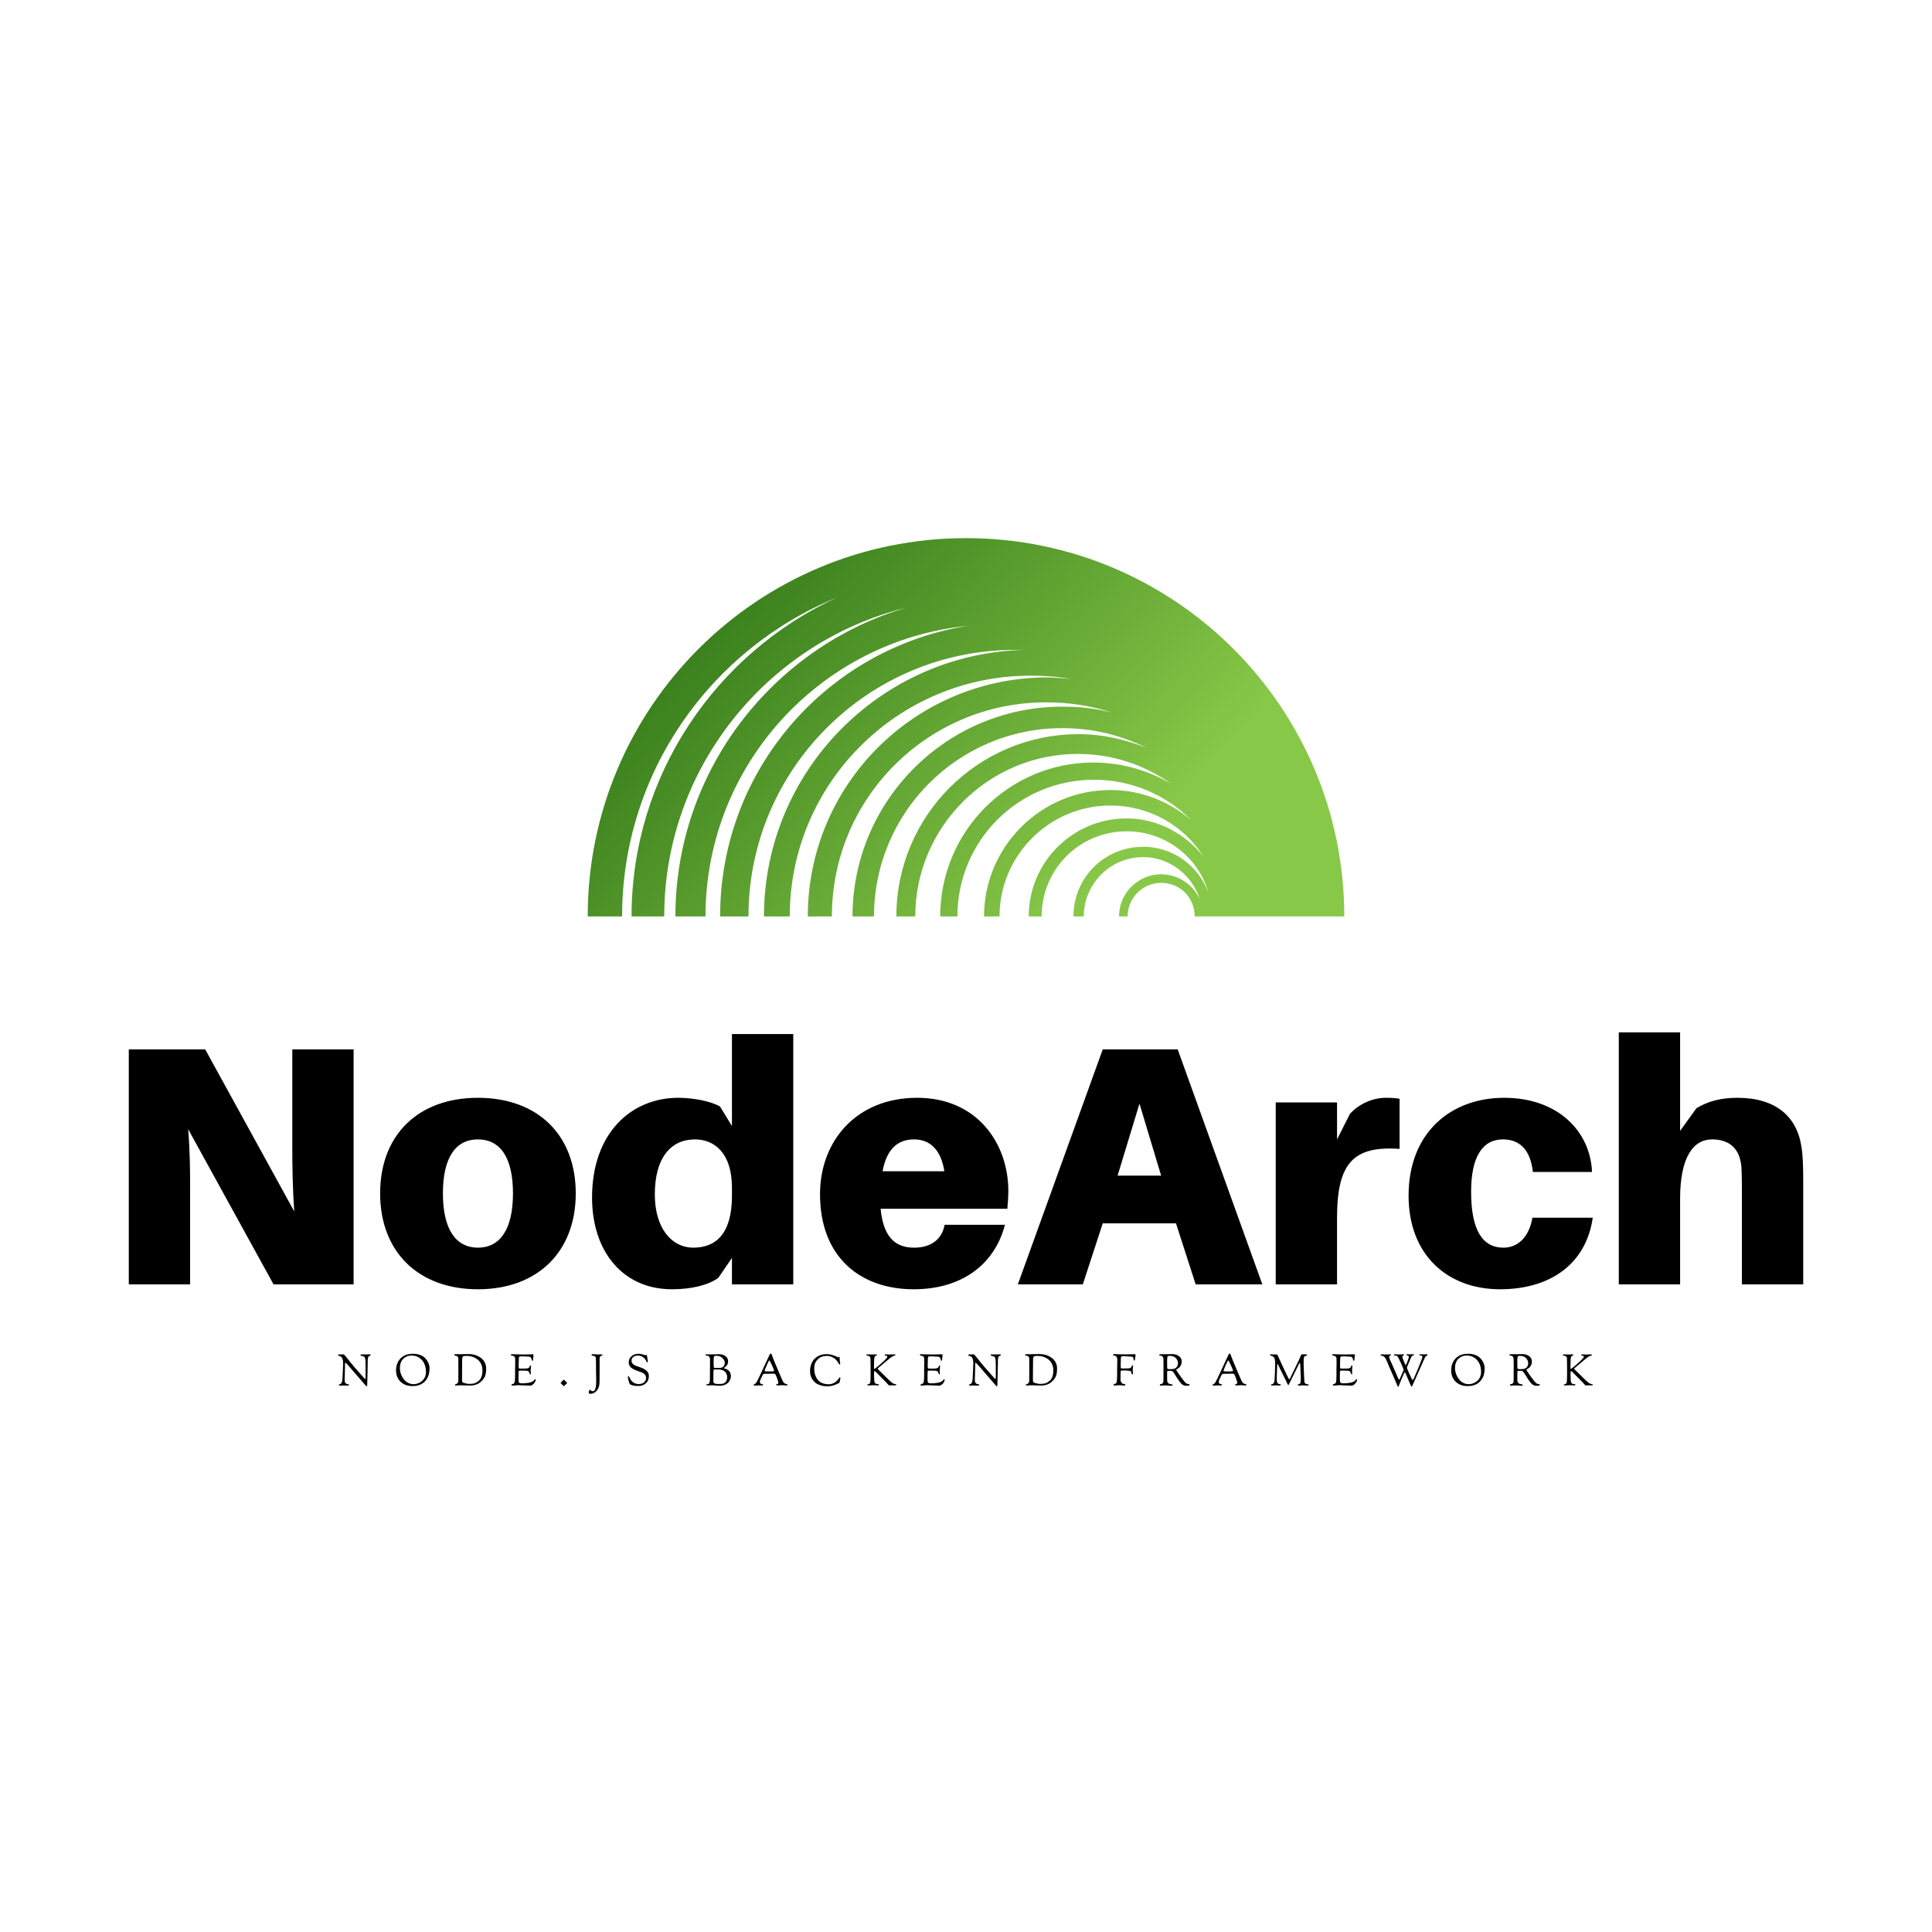 <svg data-v-fde0c5aa="" xmlns="http://www.w3.org/2000/svg" viewBox="0 0 300 300" class="iconAboveSlogan"><!----><defs data-v-fde0c5aa=""><!----></defs><rect data-v-fde0c5aa="" fill="transparent" x="0" y="0" width="300px" height="300px" class="logo-background-square"></rect><defs data-v-fde0c5aa=""><!----></defs><g data-v-fde0c5aa="" id="1c88bb68-4ac9-4c88-89d3-63547a279f6b" fill="#000000" transform="matrix(3.778,0,0,3.778,15.769,148.137)"><path d="M10.36 13.58L10.36 3.92L7.84 3.92L7.84 8.05C7.84 8.61 7.85 9.60 7.92 10.58L4.26 3.92L1.12 3.92L1.12 13.58L3.64 13.58L3.64 9.59C3.64 9.03 3.64 8.18 3.56 7.20L7.07 13.58ZM15.47 5.91C13.02 5.91 11.45 7.43 11.45 9.84C11.45 12.24 13.02 13.78 15.47 13.78C17.92 13.78 19.49 12.24 19.49 9.84C19.49 7.43 17.92 5.91 15.47 5.91ZM15.47 12.07C14.57 12.07 14.03 11.33 14.03 9.84C14.03 8.34 14.57 7.62 15.47 7.62C16.37 7.62 16.91 8.34 16.91 9.84C16.91 11.33 16.37 12.07 15.47 12.07ZM28.43 3.29L25.91 3.29L25.91 7.07L25.42 6.27C25.05 6.05 24.32 5.91 23.70 5.91C21.78 5.91 20.16 7.35 20.16 10.01C20.16 12.22 21.42 13.78 23.45 13.78C24.21 13.78 24.93 13.62 25.35 13.31L25.91 12.49L25.91 13.58L28.43 13.58ZM24.32 12.07C23.44 12.07 22.74 11.28 22.74 9.88C22.74 8.36 23.41 7.62 24.39 7.62C25.14 7.62 25.91 8.12 25.91 9.62L25.91 9.94C25.91 11.51 25.24 12.07 24.32 12.07ZM37.27 9.74C37.27 7.81 36.01 5.91 33.52 5.91C31.02 5.91 29.53 7.69 29.53 9.87C29.53 12.50 31.23 13.78 33.38 13.78C35.29 13.78 36.69 12.82 37.13 11.13L34.65 11.13C34.55 11.70 34.12 12.07 33.40 12.07C32.69 12.07 32.14 11.72 32.02 10.47L37.23 10.47C37.25 10.22 37.27 9.97 37.27 9.74ZM33.39 7.62C34.06 7.62 34.50 8.05 34.64 8.93L32.10 8.93C32.27 8.01 32.73 7.62 33.39 7.62ZM44.16 11.07L44.97 13.58L47.71 13.58L44.23 3.92L41.15 3.92L37.66 13.58L40.33 13.58L41.15 11.07ZM42.66 6.15L43.55 9.11L41.76 9.11ZM52.78 5.91C52.30 5.91 51.72 6.12 51.31 6.57L50.78 7.62L50.78 6.10L48.26 6.10L48.26 13.58L50.78 13.58L50.78 10.84C50.78 8.58 51.46 7.88 53.35 8.01L53.35 5.95C53.17 5.92 53.02 5.91 52.78 5.91ZM57.65 5.91C55.45 5.91 53.72 7.35 53.72 9.93C53.72 12.39 55.34 13.78 57.48 13.78C59.51 13.78 61.01 12.77 61.29 10.84L58.81 10.84C58.67 11.65 58.20 12.07 57.62 12.07C56.77 12.07 56.29 11.37 56.29 9.77C56.29 8.33 56.76 7.62 57.60 7.62C58.23 7.62 58.72 7.98 58.83 8.96L61.26 8.96C61.19 7.28 59.85 5.91 57.65 5.91ZM69.87 7.94C69.68 6.64 68.77 5.91 67.23 5.91C66.54 5.91 66.01 6.06 65.55 6.34L64.88 7.27L64.88 3.22L62.36 3.22L62.36 13.58L64.88 13.58L64.88 10.05C64.88 8.36 65.42 7.62 66.19 7.62C66.95 7.62 67.34 8.04 67.40 8.75C67.42 9.13 67.42 9.53 67.42 9.77L67.42 13.58L69.94 13.58L69.94 9.35C69.94 8.75 69.93 8.32 69.87 7.94Z"></path></g><defs data-v-fde0c5aa=""><linearGradient data-v-fde0c5aa="" gradientTransform="rotate(25)" id="ef61980b-1d48-40e8-ae0b-f04c85e9fb01" x1="0%" y1="0%" x2="100%" y2="0%"><stop data-v-fde0c5aa="" offset="0%" stop-color="#21690F" stop-opacity="1"></stop><stop data-v-fde0c5aa="" offset="100%" stop-color="#88C848" stop-opacity="1"></stop></linearGradient></defs><g data-v-fde0c5aa="" id="4acbdbde-7852-49ae-8193-81b3d90f92c1" stroke="none" fill="url(#ef61980b-1d48-40e8-ae0b-f04c85e9fb01)" transform="matrix(1.335,0,0,1.335,83.249,46.181)"><path d="M35 34.9C20.9 41.4 11.1 55.6 11.1 72h3.8c0-17.3 12-31.9 28.1-35.9-15.5 4.6-26.8 19-26.8 35.9h3.5c0-17.6 13.4-32.1 30.5-33.8C33.9 40.8 21.4 54.9 21.4 72h3.3c0-17.1 13.9-31 31-31h1.1c-16.8.4-30.3 14.2-30.3 31h3c0-15.4 12.5-28 28-28 1.6 0 3.2.1 4.7.4-.9-.1-1.9-.2-2.9-.2C44 44.3 31.6 56.7 31.6 72h2.8c0-13.8 11.2-24.9 24.9-24.9 2.7 0 5.3.4 7.7 1.2-1.9-.5-3.8-.7-5.8-.7-13.5 0-24.4 11-24.4 24.4h2.5c0-12.1 9.8-21.9 21.9-21.9 3.5 0 6.8.8 9.8 2.3-2.5-1-5.1-1.6-7.9-1.6-11.7 0-21.2 9.5-21.2 21.2h2.2c0-10.4 8.5-18.9 18.9-18.9 4.1 0 7.8 1.3 10.9 3.5-2.7-1.6-5.8-2.5-9.1-2.5C55 54.1 47 62.1 47 72h2c0-8.8 7.1-15.9 15.9-15.9 4.4 0 8.4 1.8 11.3 4.7-2.6-2.2-5.8-3.5-9.4-3.5-8.1 0-14.7 6.6-14.7 14.7h1.8c0-7.1 5.8-12.9 12.9-12.9 4.5 0 8.5 2.3 10.8 5.9-2.1-2.6-5.3-4.4-8.9-4.4-6.3 0-11.4 5.1-11.4 11.4h1.5c0-5.5 4.4-9.9 9.9-9.9 4.5 0 8.3 3 9.5 7.1-1.2-3.1-4.1-5.3-7.6-5.3-4.5 0-8.1 3.6-8.1 8.1h1.2c0-3.8 3.1-6.9 6.9-6.9 3.1 0 5.7 2.1 6.6 4.9-.8-1.7-2.5-2.9-4.5-2.9-2.7 0-4.9 2.2-4.9 4.9h1c0-2.1 1.7-3.9 3.9-3.9s3.9 1.7 3.9 3.9H94c0-24.3-19.7-44-44-44S6 47.7 6 72h4c0-16.7 10.3-31.1 25-37.1z"></path></g><defs data-v-fde0c5aa=""><!----></defs><g data-v-fde0c5aa="" id="c406af4b-386d-448f-a205-ef56ad685322" fill="#000000" transform="matrix(0.486,0,0,0.486,52.364,208.593)"><path d="M0.28 3.77L0.28 3.77L0.28 3.77Q0.28 3.68 0.38 3.60L0.38 3.60L0.38 3.60Q0.48 3.53 0.63 3.53L0.63 3.53L0.63 3.53Q0.71 3.53 0.91 3.54L0.91 3.54L0.91 3.54Q1.11 3.54 1.16 3.54L1.16 3.54L1.16 3.54Q1.37 3.54 1.55 3.53L1.55 3.53L1.55 3.53Q1.74 3.51 1.85 3.51L1.85 3.51L1.85 3.51Q1.97 3.51 2.14 3.59L2.14 3.59L2.14 3.59Q2.31 3.67 2.34 3.75L2.34 3.75L2.34 3.75Q2.37 3.79 2.49 3.94L2.49 3.94L2.49 3.94Q2.62 4.09 2.83 4.33L2.83 4.33L2.83 4.33Q3.04 4.56 3.21 4.79L3.21 4.79L3.21 4.79Q5.11 7.27 8.30 10.77L8.30 10.77L8.30 10.77Q8.39 10.86 8.51 10.99L8.51 10.99L8.51 10.99Q8.62 11.12 8.67 11.18L8.67 11.18L8.67 11.18Q8.72 11.24 8.78 11.30L8.78 11.30L8.78 11.30Q8.83 11.35 8.87 11.38L8.87 11.38L8.87 11.38Q8.90 11.40 8.93 11.40L8.93 11.40L8.93 11.40Q9.07 11.40 9.07 10.53L9.07 10.53L9.07 8.89L9.07 8.89Q9.07 7.95 9.06 7.31L9.06 7.31L9.06 7.31Q9.06 6.66 9.05 6.38L9.05 6.38L9.05 6.38Q9.04 6.09 9.04 6.02L9.04 6.02L9.04 5.92L9.04 5.92Q9.04 5.45 8.98 5.11L8.98 5.11L8.98 5.11Q8.92 4.77 8.83 4.59L8.83 4.59L8.83 4.59Q8.75 4.41 8.59 4.28L8.59 4.28L8.59 4.28Q8.43 4.16 8.32 4.12L8.32 4.12L8.32 4.12Q8.20 4.09 7.99 4.05L7.99 4.05L7.99 4.05Q7.78 4.00 7.70 3.98L7.70 3.98L7.70 3.98Q7.42 3.89 7.42 3.74L7.42 3.74L7.42 3.74Q7.42 3.53 7.69 3.53L7.69 3.53L7.69 3.53Q7.77 3.53 8.36 3.54L8.36 3.54L8.36 3.54Q8.95 3.54 9.02 3.54L9.02 3.54L9.02 3.54Q9.35 3.54 9.77 3.53L9.77 3.53L9.77 3.53Q10.18 3.51 10.28 3.51L10.28 3.51L10.28 3.51Q10.51 3.51 10.61 3.56L10.61 3.56L10.61 3.56Q10.70 3.61 10.70 3.75L10.70 3.75L10.70 3.75Q10.70 3.81 10.62 3.86L10.62 3.86L10.62 3.86Q10.54 3.91 10.46 3.94L10.46 3.94L10.46 3.94Q10.37 3.98 10.29 4.00L10.29 4.00L10.21 4.03L10.21 4.03Q9.74 4.28 9.74 5.61L9.74 5.61L9.74 6.15L9.74 6.15Q9.74 7.21 9.67 9.83L9.67 9.83L9.67 9.83Q9.59 12.46 9.59 13.08L9.59 13.08L9.59 13.36L9.59 13.36Q9.59 13.68 9.39 13.68L9.39 13.68L9.39 13.68Q9.27 13.68 9.17 13.58L9.17 13.58L9.17 13.58Q4.52 8.19 3.62 7.17L3.62 7.17L3.62 7.17Q2.72 6.16 2.62 6.16L2.62 6.16L2.62 6.16Q2.48 6.16 2.48 7.11L2.48 7.11L2.48 7.11Q2.48 8.44 2.42 9.97L2.42 9.97L2.42 9.97Q2.37 11.51 2.37 11.65L2.37 11.65L2.37 11.65Q2.37 12.28 2.58 12.61L2.58 12.61L2.58 12.61Q2.80 12.94 3.05 12.98L3.05 12.98L3.05 12.98Q3.30 13.02 3.52 13.07L3.52 13.07L3.52 13.07Q3.74 13.12 3.74 13.26L3.74 13.26L3.74 13.26Q3.74 13.41 3.69 13.45L3.69 13.45L3.69 13.45Q3.64 13.50 3.51 13.50L3.51 13.50L3.51 13.50Q3.42 13.50 3.07 13.48L3.07 13.48L3.07 13.48Q2.73 13.47 2.02 13.47L2.02 13.47L2.02 13.47Q1.89 13.47 1.50 13.48L1.50 13.48L1.50 13.48Q1.11 13.50 0.83 13.50L0.83 13.50L0.83 13.50Q0.52 13.50 0.52 13.27L0.52 13.27L0.52 13.27Q0.52 13.15 0.70 13.11L0.70 13.11L0.70 13.11Q0.88 13.08 1.15 12.89L1.15 12.89L1.15 12.89Q1.41 12.71 1.55 12.21L1.55 12.21L1.55 12.21Q1.64 11.89 1.76 9.60L1.76 9.60L1.76 9.60Q1.89 7.32 1.89 6.45L1.89 6.45L1.89 6.45Q1.89 5.25 1.55 4.65L1.55 4.65L1.55 4.65Q1.22 4.06 0.46 3.98L0.46 3.98L0.46 3.98Q0.28 3.96 0.28 3.77ZM18.79 8.69L18.79 8.69L18.79 8.69Q18.79 6.34 20.20 4.84L20.20 4.84L20.20 4.84Q21.62 3.33 24.21 3.33L24.21 3.33L24.21 3.33Q25.41 3.33 26.38 3.68L26.38 3.68L26.38 3.68Q27.34 4.03 27.90 4.54L27.90 4.54L27.90 4.54Q28.46 5.05 28.84 5.71L28.84 5.71L28.84 5.71Q29.22 6.37 29.36 6.92L29.36 6.92L29.36 6.92Q29.50 7.48 29.50 7.95L29.50 7.95L29.50 7.95Q29.50 9.86 28.76 11.16L28.76 11.16L28.76 11.16Q28.01 12.47 26.80 13.07L26.80 13.07L26.80 13.07Q25.59 13.66 24.01 13.66L24.01 13.66L24.01 13.66Q22.34 13.66 21.13 12.94L21.13 12.94L21.13 12.94Q19.92 12.21 19.36 11.10L19.36 11.10L19.36 11.10Q18.79 10.00 18.79 8.69ZM20.02 7.98L20.02 7.98L20.02 7.98Q20.02 8.54 20.17 9.19L20.17 9.19L20.17 9.19Q20.33 9.84 20.68 10.54L20.68 10.54L20.68 10.54Q21.03 11.23 21.53 11.78L21.53 11.78L21.53 11.78Q22.02 12.33 22.79 12.69L22.79 12.69L22.79 12.69Q23.55 13.05 24.46 13.05L24.46 13.05L24.46 13.05Q24.93 13.05 25.46 12.90L25.46 12.90L25.46 12.90Q25.98 12.75 26.50 12.45L26.50 12.45L26.50 12.45Q27.02 12.14 27.43 11.70L27.43 11.70L27.43 11.70Q27.83 11.26 28.09 10.62L28.09 10.62L28.09 10.62Q28.35 9.98 28.35 9.24L28.35 9.24L28.35 9.24Q28.35 6.71 27.02 5.30L27.02 5.30L27.02 5.30Q25.69 3.89 23.73 3.89L23.73 3.89L23.73 3.89Q22.19 3.89 21.11 4.93L21.11 4.93L21.11 4.93Q20.02 5.96 20.02 7.98ZM37.39 3.64L37.39 3.64L37.39 3.64Q37.39 3.51 37.51 3.49L37.51 3.49L37.51 3.49Q37.63 3.47 38.11 3.47L38.11 3.47L39.33 3.47L39.33 3.47Q39.68 3.47 40.61 3.44L40.61 3.44L40.61 3.44Q41.55 3.42 42.06 3.42L42.06 3.42L42.06 3.42Q43.02 3.42 43.99 3.71L43.99 3.71L43.99 3.71Q44.95 4.00 45.77 4.56L45.77 4.56L45.77 4.56Q46.58 5.11 47.08 6.00L47.08 6.00L47.08 6.00Q47.59 6.89 47.59 7.98L47.59 7.98L47.59 7.98Q47.59 8.96 47.45 9.68L47.45 9.68L47.45 9.68Q47.32 10.40 47.01 10.93L47.01 10.93L47.01 10.93Q46.70 11.45 46.40 11.78L46.40 11.78L46.40 11.78Q46.09 12.11 45.56 12.56L45.56 12.56L45.56 12.56Q45.14 12.89 44.34 13.19L44.34 13.19L44.34 13.19Q43.54 13.48 42.70 13.48L42.70 13.48L42.70 13.48Q42.62 13.48 41.27 13.45L41.27 13.45L41.27 13.45Q39.93 13.41 39.34 13.41L39.34 13.41L39.34 13.41Q38.85 13.41 38.43 13.45L38.43 13.45L38.43 13.45Q38.01 13.48 37.94 13.48L37.94 13.48L37.94 13.48Q37.60 13.48 37.60 13.30L37.60 13.30L37.60 13.30Q37.60 13.19 37.65 13.14L37.65 13.14L37.65 13.14Q37.70 13.09 37.86 13.05L37.86 13.05L37.86 13.05Q38.02 13.01 38.09 12.98L38.09 12.98L38.09 12.98Q38.32 12.88 38.51 12.61L38.51 12.61L38.51 12.61Q38.70 12.33 38.70 12.07L38.70 12.07L38.70 12.07Q38.70 11.28 38.70 10.07L38.70 10.07L38.70 10.07Q38.71 8.85 38.71 8.27L38.71 8.27L38.71 8.27Q38.71 7.77 38.70 6.70L38.70 6.70L38.70 6.70Q38.70 5.63 38.70 4.72L38.70 4.72L38.70 4.72Q38.70 4.48 38.47 4.23L38.47 4.23L38.47 4.23Q38.23 3.99 37.95 3.98L37.95 3.98L37.95 3.98Q37.76 3.96 37.67 3.95L37.67 3.95L37.67 3.95Q37.58 3.93 37.49 3.86L37.49 3.86L37.49 3.86Q37.39 3.78 37.39 3.64ZM39.87 11.47L39.87 11.47L39.87 11.47Q39.87 11.73 39.88 11.90L39.88 11.90L39.88 11.90Q39.89 12.07 39.94 12.21L39.94 12.21L39.94 12.21Q39.98 12.35 40.01 12.40L40.01 12.40L40.01 12.40Q40.04 12.46 40.18 12.53L40.18 12.53L40.18 12.53Q40.32 12.60 40.40 12.62L40.40 12.62L40.40 12.62Q40.47 12.64 40.73 12.71L40.73 12.71L40.73 12.71Q40.98 12.78 41.15 12.82L41.15 12.82L41.15 12.82Q41.64 12.96 42.17 12.96L42.17 12.96L42.45 12.96L42.45 12.96Q43.40 12.96 44.07 12.69L44.07 12.69L44.07 12.69Q44.74 12.42 45.36 11.83L45.36 11.83L45.36 11.83Q46.40 10.84 46.40 8.61L46.40 8.61L46.40 8.61Q46.40 7.49 45.96 6.58L45.96 6.58L45.96 6.58Q45.51 5.67 44.80 5.13L44.80 5.13L44.80 5.13Q44.09 4.59 43.26 4.30L43.26 4.30L43.26 4.30Q42.43 4.02 41.59 4.02L41.59 4.02L41.59 4.02Q41.22 4.02 41.04 4.02L41.04 4.02L41.04 4.02Q40.87 4.02 40.64 4.05L40.64 4.05L40.64 4.05Q40.40 4.09 40.33 4.11L40.33 4.11L40.33 4.11Q40.25 4.13 40.14 4.25L40.14 4.25L40.14 4.25Q40.03 4.37 40.01 4.45L40.01 4.45L40.01 4.45Q39.98 4.54 39.95 4.78L39.95 4.78L39.95 4.78Q39.91 5.03 39.91 5.21L39.91 5.21L39.91 5.21Q39.91 5.39 39.91 5.80L39.91 5.80L39.91 5.80Q39.91 6.10 39.90 7.24L39.90 7.24L39.90 7.24Q39.89 8.39 39.89 8.48L39.89 8.48L39.89 8.48Q39.89 9.32 39.88 10.30L39.88 10.30L39.88 10.30Q39.87 11.28 39.87 11.47ZM55.48 3.65L55.48 3.65L55.48 3.65Q55.48 3.46 55.87 3.46L55.87 3.46L55.87 3.46Q55.93 3.46 56.06 3.47L56.06 3.47L56.06 3.47Q56.18 3.49 56.25 3.49L56.25 3.49L56.25 3.49Q56.29 3.49 57.57 3.52L57.57 3.52L57.57 3.52Q58.84 3.56 59.67 3.56L59.67 3.56L59.67 3.56Q59.96 3.56 61.12 3.53L61.12 3.53L61.12 3.53Q62.27 3.50 62.47 3.50L62.47 3.50L62.47 3.50Q62.73 3.50 62.73 3.82L62.73 3.82L62.73 3.82Q62.73 3.91 62.65 4.38L62.65 4.38L62.65 4.38Q62.57 4.84 62.57 5.25L62.57 5.25L62.57 5.25Q62.57 5.38 62.50 5.47L62.50 5.47L62.50 5.47Q62.43 5.56 62.34 5.56L62.34 5.56L62.34 5.56Q62.13 5.56 62.13 5.26L62.13 5.26L62.13 5.26Q62.13 4.89 61.89 4.58L61.89 4.58L61.89 4.58Q61.66 4.27 61.31 4.26L61.31 4.26L61.31 4.26Q60.05 4.16 59.37 4.16L59.37 4.16L59.01 4.16L59.01 4.16Q58.28 4.16 58.16 4.26L58.16 4.26L58.16 4.26Q58.04 4.37 58.02 5.01L58.02 5.01L58.02 5.01Q57.96 6.02 57.96 7.35L57.96 7.35L57.96 7.35Q57.96 8.05 58.23 8.06L58.23 8.06L58.58 8.06L59.16 8.06L59.60 8.06L59.60 8.06Q60.44 8.06 60.72 8.01L60.72 8.01L60.72 8.01Q61.00 7.95 61.22 7.80L61.22 7.80L61.22 7.80Q61.49 7.62 61.54 7.28L61.54 7.28L61.54 7.28Q61.59 7.04 61.74 7.04L61.74 7.04L61.74 7.04Q61.87 7.04 61.89 7.08L61.89 7.08L61.89 7.08Q61.92 7.13 61.92 7.27L61.92 7.27L61.92 7.27Q61.92 7.36 61.87 7.91L61.87 7.91L61.87 7.91Q61.81 8.46 61.81 8.74L61.81 8.74L61.81 8.74Q61.81 9.00 61.83 9.24L61.83 9.24L61.83 9.24Q61.85 9.48 61.85 9.59L61.85 9.59L61.85 9.59Q61.85 9.94 61.75 9.94L61.75 9.94L61.75 9.94Q61.54 9.94 61.45 9.60L61.45 9.60L61.45 9.60Q61.25 9.02 61.10 8.92L61.10 8.92L61.10 8.92Q60.80 8.72 59.75 8.72L59.75 8.72L59.75 8.72Q59.33 8.72 59.07 8.72L59.07 8.72L59.07 8.72Q58.81 8.72 58.74 8.71L58.74 8.71L58.74 8.71Q58.66 8.71 58.61 8.71L58.61 8.71L58.61 8.71Q58.56 8.71 58.52 8.71L58.52 8.71L58.52 8.71Q57.95 8.71 57.95 8.97L57.95 8.97L57.95 8.97Q57.95 9.38 57.93 9.99L57.93 9.99L57.93 9.99Q57.92 10.60 57.92 10.99L57.92 10.99L57.92 11.55L57.92 11.55Q57.92 12.56 58.25 12.66L58.25 12.66L58.25 12.66Q58.60 12.77 58.86 12.77L58.86 12.77L58.86 12.77Q59.91 12.77 60.70 12.67L60.70 12.67L60.70 12.67Q61.49 12.57 61.89 12.42L61.89 12.42L61.89 12.42Q62.29 12.28 62.55 12.10L62.55 12.10L62.55 12.10Q62.82 11.93 62.90 11.78L62.90 11.78L62.90 11.78Q62.97 11.63 63.05 11.54L63.05 11.54L63.05 11.54Q63.13 11.44 63.21 11.44L63.21 11.44L63.21 11.44Q63.38 11.44 63.38 11.68L63.38 11.68L63.38 11.68Q63.38 12.28 62.78 12.89L62.78 12.89L62.78 12.89Q62.17 13.51 61.73 13.51L61.73 13.51L61.73 13.51Q60.72 13.51 59.45 13.44L59.45 13.44L59.45 13.44Q58.18 13.37 57.88 13.37L57.88 13.37L57.88 13.37Q57.48 13.37 56.90 13.43L56.90 13.43L56.90 13.43Q56.31 13.50 55.97 13.50L55.97 13.50L55.97 13.50Q55.68 13.50 55.68 13.36L55.68 13.36L55.68 13.36Q55.68 13.23 55.68 13.19L55.68 13.19L55.68 13.19Q55.68 13.15 55.72 13.12L55.72 13.12L55.72 13.12Q55.76 13.09 55.81 13.08L55.81 13.08L55.81 13.08Q55.86 13.08 55.99 13.03L55.99 13.03L55.99 13.03Q56.13 12.99 56.28 12.92L56.28 12.92L56.28 12.92Q56.62 12.75 56.72 12.26L56.72 12.26L56.72 12.26Q56.83 11.77 56.83 10.21L56.83 10.21L56.83 8.47L56.83 8.47Q56.83 8.09 56.85 7.29L56.85 7.29L56.85 7.29Q56.87 6.50 56.87 6.05L56.87 6.05L56.87 6.05Q56.87 5.67 56.84 4.77L56.84 4.77L56.84 4.77Q56.83 4.37 56.49 4.14L56.49 4.14L56.49 4.14Q56.15 3.92 55.71 3.91L55.71 3.91L55.71 3.91Q55.48 3.91 55.48 3.65ZM71.85 13.15L71.85 13.15Q71.41 12.84 71.41 12.67L71.41 12.67L71.41 12.67Q71.41 12.50 71.85 12.12L71.85 12.12L71.85 12.12Q71.90 12.07 72.01 11.93L72.01 11.93L72.01 11.93Q72.11 11.79 72.22 11.71L72.22 11.71L72.22 11.71Q72.32 11.63 72.44 11.63L72.44 11.63L72.44 11.63Q72.55 11.63 73.01 12.18L73.01 12.18L73.01 12.18Q73.05 12.22 73.17 12.33L73.17 12.33L73.17 12.33Q73.29 12.43 73.36 12.52L73.36 12.52L73.36 12.52Q73.43 12.61 73.43 12.67L73.43 12.67L73.43 12.67Q73.43 12.74 73.36 12.82L73.36 12.82L73.36 12.82Q73.29 12.89 73.15 13.01L73.15 13.01L73.15 13.01Q73.01 13.12 72.94 13.17L72.94 13.17L72.94 13.17Q72.88 13.23 72.78 13.37L72.78 13.37L72.78 13.37Q72.67 13.51 72.58 13.59L72.58 13.59L72.58 13.59Q72.49 13.66 72.41 13.66L72.41 13.66L72.41 13.66Q72.28 13.66 72.09 13.42L72.09 13.42L72.09 13.42Q71.89 13.17 71.85 13.15L71.85 13.15ZM80.35 15.60L80.35 15.60L80.35 15.60Q80.35 15.39 80.51 15.11L80.51 15.11L80.51 15.11Q80.67 14.83 80.78 14.83L80.78 14.83L80.78 14.83Q80.86 14.83 81.08 15.06L81.08 15.06L81.08 15.06Q81.30 15.30 81.59 15.30L81.59 15.30L81.59 15.30Q82.36 15.30 82.56 14.21L82.56 14.21L82.56 14.21Q82.74 13.26 82.74 12.52L82.74 12.52L82.74 12.52Q82.74 12.36 82.74 11.94L82.74 11.94L82.74 11.94Q82.74 11.52 82.74 11.16L82.74 11.16L82.73 10.79L82.73 10.79Q82.73 10.51 82.72 10.30L82.72 10.30L82.72 10.30Q82.71 10.09 82.71 9.86L82.71 9.86L82.71 9.86Q82.70 9.62 82.69 8.64L82.69 8.64L82.69 8.64Q82.68 7.66 82.68 6.02L82.68 6.02L82.68 6.02Q82.68 5.12 82.63 4.63L82.63 4.63L82.63 4.63Q82.59 4.30 82.26 4.13L82.26 4.13L82.26 4.13Q81.93 3.96 81.56 3.95L81.56 3.95L81.56 3.95Q81.26 3.93 81.26 3.70L81.26 3.70L81.26 3.70Q81.26 3.46 81.66 3.46L81.66 3.46L81.66 3.46Q81.80 3.46 82.30 3.50L82.30 3.50L82.30 3.50Q82.80 3.54 83.24 3.54L83.24 3.54L83.24 3.54Q83.51 3.54 83.71 3.54L83.71 3.54L83.71 3.54Q83.90 3.53 84.38 3.53L84.38 3.53L84.38 3.53Q84.77 3.53 84.77 3.71L84.77 3.71L84.77 3.71Q84.77 3.84 84.13 4.10L84.13 4.10L84.13 4.10Q83.83 4.21 83.83 5.05L83.83 5.05L83.83 5.70L83.83 5.70Q83.83 8.02 83.83 9.50L83.83 9.50L83.83 9.50Q83.82 10.98 83.82 11.40L83.82 11.40L83.82 11.40Q83.82 11.82 83.81 12.07L83.81 12.07L83.81 12.07Q83.80 12.32 83.80 12.47L83.80 12.47L83.80 12.47Q83.80 14.07 82.94 15.10L82.94 15.10L82.94 15.10Q82.08 16.13 80.91 16.13L80.91 16.13L80.91 16.13Q80.35 16.13 80.35 15.60ZM92.86 10.82L92.86 10.82L92.86 10.82Q92.86 10.53 93.06 10.53L93.06 10.53L93.06 10.53Q93.24 10.53 93.28 10.67L93.28 10.67L93.28 10.67Q93.42 11.00 93.54 11.25L93.54 11.25L93.54 11.25Q93.66 11.49 93.93 11.85L93.93 11.85L93.93 11.85Q94.19 12.21 94.50 12.44L94.50 12.44L94.50 12.44Q94.81 12.67 95.29 12.84L95.29 12.84L95.29 12.84Q95.77 13.01 96.35 13.01L96.35 13.01L96.35 13.01Q97.40 13.01 98.04 12.45L98.04 12.45L98.04 12.45Q98.67 11.90 98.67 11.00L98.67 11.00L98.67 11.00Q98.67 10.35 98.24 9.90L98.24 9.90L98.24 9.90Q97.80 9.46 97.24 9.27L97.24 9.27L97.24 9.27Q96.68 9.09 95.82 8.77L95.82 8.77L95.82 8.77Q94.96 8.46 94.42 8.13L94.42 8.13L94.42 8.13Q93.14 7.38 93.14 6.08L93.14 6.08L93.14 6.08Q93.14 4.83 94.05 4.08L94.05 4.08L94.05 4.08Q94.95 3.33 96.39 3.33L96.39 3.33L96.39 3.33Q96.92 3.33 97.66 3.56L97.66 3.56L97.66 3.56Q98.39 3.79 98.41 3.79L98.41 3.79L98.41 3.79Q98.45 3.79 98.56 3.74L98.56 3.74L98.56 3.74Q98.67 3.68 98.73 3.68L98.73 3.68L98.73 3.68Q98.91 3.68 98.94 3.79L98.94 3.79L98.94 3.79Q99.23 5.49 99.23 5.70L99.23 5.70L99.23 5.70Q99.23 6.09 99.04 6.09L99.04 6.09L99.04 6.09Q98.91 6.09 98.84 5.89L98.84 5.89L98.84 5.89Q98.67 5.49 98.51 5.24L98.51 5.24L98.51 5.24Q98.35 4.98 98.28 4.91L98.28 4.91L98.28 4.91Q98.21 4.84 97.92 4.58L97.92 4.58L97.92 4.58Q97.16 3.91 96.08 3.91L96.08 3.91L96.08 3.91Q95.21 3.91 94.63 4.33L94.63 4.33L94.63 4.33Q94.04 4.75 94.04 5.46L94.04 5.46L94.04 5.46Q94.04 6.09 94.38 6.50L94.38 6.50L94.38 6.50Q94.72 6.90 95.30 7.13L95.30 7.13L95.30 7.13Q95.87 7.35 96.50 7.55L96.50 7.55L96.50 7.55Q97.13 7.74 97.84 8.09L97.84 8.09L97.84 8.09Q98.55 8.44 99.01 8.93L99.01 8.93L99.01 8.93Q99.57 9.53 99.57 10.43L99.57 10.43L99.57 10.43Q99.57 11.90 98.63 12.76L98.63 12.76L98.63 12.76Q97.69 13.62 96.31 13.62L96.31 13.62L96.31 13.62Q95.34 13.62 94.75 13.52L94.75 13.52L94.75 13.52Q94.16 13.41 93.55 13.09L93.55 13.09L93.55 13.09Q93.37 12.98 93.11 12.00L93.11 12.00L93.11 12.00Q92.86 11.02 92.86 10.82ZM117.64 3.72L117.64 3.72L117.64 3.72Q117.64 3.51 117.77 3.51L117.77 3.51L117.77 3.51Q117.81 3.51 117.95 3.52L117.95 3.52L117.95 3.52Q118.09 3.53 118.33 3.53L118.33 3.53L118.33 3.53Q118.61 3.53 119.44 3.52L119.44 3.52L119.44 3.52Q120.27 3.51 120.37 3.51L120.37 3.51L120.37 3.51Q120.69 3.51 121.18 3.49L121.18 3.49L121.18 3.49Q121.67 3.47 121.91 3.47L121.91 3.47L121.91 3.47Q123.19 3.47 124.04 4.08L124.04 4.08L124.04 4.08Q124.89 4.69 124.89 5.81L124.89 5.81L124.89 5.81Q124.89 6.22 124.75 6.57L124.75 6.57L124.75 6.57Q124.60 6.93 124.40 7.15L124.40 7.15L124.40 7.15Q124.19 7.38 123.99 7.54L123.99 7.54L123.99 7.54Q123.79 7.70 123.64 7.79L123.64 7.79L123.64 7.79Q123.49 7.88 123.49 7.90L123.49 7.90L123.49 7.90Q123.49 7.94 123.73 8.00L123.73 8.00L123.73 8.00Q123.97 8.06 124.31 8.21L124.31 8.21L124.31 8.21Q124.64 8.36 124.97 8.61L124.97 8.61L124.97 8.61Q125.30 8.86 125.54 9.36L125.54 9.36L125.54 9.36Q125.78 9.86 125.78 10.53L125.78 10.53L125.78 10.53Q125.78 11.13 125.43 11.82L125.43 11.82L125.43 11.82Q125.08 12.50 124.60 12.82L124.60 12.82L124.60 12.82Q123.98 13.26 123.45 13.40L123.45 13.40L123.45 13.40Q122.92 13.55 122.16 13.55L122.16 13.55L122.16 13.55Q121.60 13.55 120.68 13.47L120.68 13.47L120.68 13.47Q119.76 13.40 119.66 13.40L119.66 13.40L119.66 13.40Q119.50 13.40 119.11 13.43L119.11 13.43L119.11 13.43Q118.71 13.45 118.45 13.45L118.45 13.45L118.26 13.45L118.26 13.45Q117.96 13.45 117.96 13.24L117.96 13.24L117.96 13.24Q117.96 13.05 118.12 13.05L118.12 13.05L118.12 13.05Q118.20 13.05 118.30 13.04L118.30 13.04L118.30 13.04Q118.40 13.03 118.44 13.03L118.44 13.03L118.44 13.03Q118.57 13.03 118.69 12.94L118.69 12.94L118.69 12.94Q118.80 12.85 118.93 12.54L118.93 12.54L118.93 12.54Q119.06 12.22 119.07 11.73L119.07 11.73L119.07 11.73Q119.11 10.82 119.11 7.36L119.11 7.36L119.11 4.98L119.11 4.98Q119.11 4.89 119.08 4.75L119.08 4.75L119.08 4.75Q119.04 4.62 118.94 4.40L118.94 4.40L118.94 4.40Q118.83 4.19 118.56 4.04L118.56 4.04L118.56 4.04Q118.29 3.89 117.88 3.89L117.88 3.89L117.88 3.89Q117.64 3.89 117.64 3.72ZM120.18 12.15L120.18 12.15L120.18 12.15Q120.18 12.99 121.55 12.99L121.55 12.99L121.87 12.99L121.87 12.99Q122.63 12.99 123.07 12.92L123.07 12.92L123.07 12.92Q123.73 12.81 124.16 12.24L124.16 12.24L124.16 12.24Q124.59 11.66 124.59 10.86L124.59 10.86L124.59 10.86Q124.59 10.18 124.33 9.68L124.33 9.68L124.33 9.68Q124.08 9.18 123.76 8.93L123.76 8.93L123.76 8.93Q123.44 8.68 123.00 8.54L123.00 8.54L123.00 8.54Q122.56 8.40 122.31 8.37L122.31 8.37L122.31 8.37Q122.07 8.34 121.84 8.34L121.84 8.34L121.84 8.34Q121.39 8.34 121.11 8.34L121.11 8.34L121.11 8.34Q120.82 8.33 120.74 8.33L120.74 8.33L120.74 8.33Q120.67 8.33 120.62 8.32L120.62 8.32L120.62 8.32Q120.57 8.32 120.54 8.32L120.54 8.32L120.54 8.32Q120.41 8.32 120.36 8.35L120.36 8.35L120.36 8.35Q120.30 8.39 120.25 8.62L120.25 8.62L120.25 8.62Q120.20 8.85 120.20 9.28L120.20 9.28L120.20 9.28Q120.19 9.72 120.19 10.58L120.19 10.58L120.19 10.70L120.19 10.70Q120.19 11.21 120.19 11.54L120.19 11.54L120.19 11.54Q120.19 11.86 120.18 11.99L120.18 11.99L120.18 11.99Q120.18 12.12 120.18 12.15ZM120.26 5.40L120.26 5.81L120.26 5.81Q120.26 6.51 120.27 6.90L120.27 6.90L120.27 6.90Q120.27 7.29 120.30 7.50L120.30 7.50L120.30 7.50Q120.33 7.71 120.36 7.77L120.36 7.77L120.36 7.77Q120.39 7.83 120.44 7.83L120.44 7.83L120.44 7.83Q120.83 7.87 121.16 7.87L121.16 7.87L122.05 7.87L122.05 7.87Q122.93 7.87 123.38 7.41L123.38 7.41L123.38 7.41Q123.82 6.94 123.82 6.22L123.82 6.22L123.82 6.22Q123.82 5.43 123.08 4.70L123.08 4.70L123.08 4.70Q122.35 3.96 120.99 3.96L120.99 3.96L120.99 3.96Q120.55 3.96 120.41 4.22L120.41 4.22L120.41 4.22Q120.26 4.48 120.26 5.40L120.26 5.40ZM133.06 13.33L133.06 13.33L133.06 13.33Q133.06 13.13 133.27 13.06L133.27 13.06L133.27 13.06Q133.71 12.89 134.05 12.31L134.05 12.31L134.05 12.31Q134.39 11.73 135.72 8.83L135.72 8.83L135.72 8.83Q137.09 5.87 138.14 3.63L138.14 3.63L138.14 3.63Q138.24 3.42 138.31 3.36L138.31 3.36L138.31 3.36Q138.39 3.30 138.56 3.30L138.56 3.30L138.56 3.30Q138.68 3.30 138.73 3.36L138.73 3.36L138.73 3.36Q138.77 3.42 138.91 3.82L138.91 3.82L138.91 3.82Q138.99 4.06 139.06 4.23L139.06 4.23L139.06 4.23Q139.12 4.40 139.26 4.77L139.26 4.77L139.26 4.77Q139.40 5.15 139.57 5.56L139.57 5.56L139.57 5.56Q140.01 6.66 141.11 9.22L141.11 9.22L141.11 9.22Q142.21 11.77 142.31 11.98L142.31 11.98L142.31 11.98Q142.55 12.46 142.84 12.71L142.84 12.71L142.84 12.71Q143.14 12.95 143.35 12.97L143.35 12.97L143.35 12.97Q143.57 12.99 143.72 13.04L143.72 13.04L143.72 13.04Q143.86 13.09 143.86 13.26L143.86 13.26L143.86 13.26Q143.86 13.47 143.49 13.47L143.49 13.47L143.49 13.47Q143.33 13.47 142.88 13.43L142.88 13.43L142.88 13.43Q142.44 13.38 142.23 13.38L142.23 13.38L142.23 13.38Q141.96 13.38 141.54 13.41L141.54 13.41L141.54 13.41Q141.12 13.44 140.92 13.44L140.92 13.44L140.92 13.44Q140.49 13.44 140.37 13.40L140.37 13.40L140.37 13.40Q140.25 13.37 140.25 13.24L140.25 13.24L140.25 13.24Q140.25 13.15 140.36 13.08L140.36 13.08L140.36 13.08Q140.48 13.02 140.60 13.00L140.60 13.00L140.60 13.00Q140.73 12.98 140.84 12.87L140.84 12.87L140.84 12.87Q140.95 12.77 140.95 12.59L140.95 12.59L140.95 12.59Q140.95 12.28 140.60 11.33L140.60 11.33L140.60 11.33Q140.25 10.37 140.01 9.93L140.01 9.93L140.01 9.93Q139.89 9.69 139.44 9.69L139.44 9.69L139.44 9.69Q139.37 9.69 138.82 9.70L138.82 9.70L138.82 9.70Q138.28 9.72 137.75 9.72L137.75 9.72L137.00 9.72L137.00 9.72Q136.37 9.72 136.21 9.79L136.21 9.79L136.21 9.79Q136.05 9.86 135.93 10.12L135.93 10.12L135.93 10.12Q135.84 10.30 135.65 10.70L135.65 10.70L135.65 10.70Q135.45 11.10 135.38 11.26L135.38 11.26L135.38 11.26Q135.31 11.41 135.21 11.65L135.21 11.65L135.21 11.65Q135.10 11.90 135.06 12.05L135.06 12.05L135.06 12.05Q135.03 12.19 135.03 12.31L135.03 12.31L135.03 12.31Q135.03 12.63 135.19 12.80L135.19 12.80L135.19 12.80Q135.35 12.96 135.55 12.98L135.55 12.98L135.55 12.98Q135.74 13.01 135.91 13.06L135.91 13.06L135.91 13.06Q136.07 13.12 136.07 13.26L136.07 13.26L136.07 13.26Q136.07 13.36 136.02 13.40L136.02 13.40L136.02 13.40Q135.98 13.45 135.83 13.45L135.83 13.45L135.83 13.45Q135.74 13.45 135.34 13.45L135.34 13.45L135.34 13.45Q134.95 13.44 134.67 13.44L134.67 13.44L134.67 13.44Q134.36 13.44 133.97 13.47L133.97 13.47L133.97 13.47Q133.59 13.50 133.46 13.50L133.46 13.50L133.46 13.50Q133.06 13.50 133.06 13.33ZM136.57 8.71L136.57 8.71L136.57 8.71Q136.57 8.89 136.70 8.93L136.70 8.93L136.70 8.93Q136.82 8.97 137.28 8.97L137.28 8.97L137.72 8.97L139.05 8.96L139.05 8.96Q139.59 8.96 139.59 8.74L139.59 8.74L139.59 8.74Q139.59 8.55 138.91 7.01L138.91 7.01L138.91 7.01Q138.22 5.46 138.04 5.46L138.04 5.46L138.04 5.46Q137.91 5.46 137.24 7.01L137.24 7.01L137.24 7.01Q136.57 8.55 136.57 8.71ZM151.07 8.90L151.07 8.90L151.07 8.90Q151.07 7.38 151.66 6.16L151.66 6.16L151.66 6.16Q152.25 4.94 153.47 4.19L153.47 4.19L153.47 4.19Q154.70 3.44 156.38 3.44L156.38 3.44L156.38 3.44Q157.23 3.44 158.10 3.70L158.10 3.70L158.10 3.70Q158.97 3.95 159.49 4.20L159.49 4.20L160.01 4.47L160.01 4.47Q160.05 4.47 160.15 4.40L160.15 4.40L160.15 4.40Q160.24 4.33 160.30 4.33L160.30 4.33L160.30 4.33Q160.37 4.33 160.44 4.38L160.44 4.38L160.44 4.38Q160.51 4.44 160.51 4.55L160.51 4.55L160.51 4.55Q160.52 4.96 160.57 5.41L160.57 5.41L160.57 5.41Q160.62 5.87 160.66 6.16L160.66 6.16L160.66 6.16Q160.71 6.45 160.71 6.51L160.71 6.51L160.71 6.51Q160.71 6.76 160.54 6.76L160.54 6.76L160.54 6.76Q160.41 6.76 160.30 6.57L160.30 6.57L160.30 6.57Q158.94 4.02 156.38 4.02L156.38 4.02L156.38 4.02Q154.63 4.02 153.51 5.14L153.51 5.14L153.51 5.14Q152.39 6.26 152.39 8.06L152.39 8.06L152.39 8.06Q152.39 9.06 152.65 9.93L152.65 9.93L152.65 9.93Q152.91 10.79 153.43 11.51L153.43 11.51L153.43 11.51Q153.96 12.24 154.88 12.66L154.88 12.66L154.88 12.66Q155.81 13.08 157.04 13.08L157.04 13.08L157.04 13.08Q159.05 13.08 160.43 10.98L160.43 10.98L160.43 10.98Q160.48 10.88 160.64 10.88L160.64 10.88L160.64 10.88Q160.76 10.88 160.76 11.07L160.76 11.07L160.76 11.07Q160.76 11.23 160.71 11.49L160.71 11.49L160.71 11.49Q160.66 11.75 160.59 12.06L160.59 12.06L160.59 12.06Q160.52 12.38 160.51 12.45L160.51 12.45L160.51 12.45Q160.48 12.60 160.29 12.70L160.29 12.70L160.29 12.70Q159.53 13.06 159.10 13.24L159.10 13.24L159.10 13.24Q158.68 13.43 158.02 13.57L158.02 13.57L158.02 13.57Q157.36 13.72 156.67 13.72L156.67 13.72L156.67 13.72Q155.46 13.72 154.48 13.43L154.48 13.43L154.48 13.43Q153.50 13.13 152.87 12.66L152.87 12.66L152.87 12.66Q152.25 12.18 151.83 11.54L151.83 11.54L151.83 11.54Q151.41 10.91 151.24 10.25L151.24 10.25L151.24 10.25Q151.07 9.60 151.07 8.90ZM169.04 3.71L169.04 3.71L169.04 3.71Q169.04 3.53 169.43 3.53L169.43 3.53L169.43 3.53Q169.57 3.53 170.07 3.54L170.07 3.54L170.07 3.54Q170.58 3.56 171.01 3.56L171.01 3.56L171.01 3.56Q171.26 3.56 171.47 3.54L171.47 3.54L171.47 3.54Q171.68 3.53 172.21 3.53L172.21 3.53L172.21 3.53Q172.45 3.53 172.45 3.71L172.45 3.71L172.45 3.71Q172.45 3.77 172.38 3.81L172.38 3.81L172.38 3.81Q172.31 3.85 172.18 3.91L172.18 3.91L172.18 3.91Q172.05 3.96 171.96 4.00L171.96 4.00L171.96 4.00Q171.53 4.26 171.53 5.71L171.53 5.71L171.53 5.71Q171.53 6.47 171.51 7.17L171.51 7.17L171.51 7.17Q171.49 7.87 171.49 7.90L171.49 7.90L171.49 7.90Q171.49 8.19 171.61 8.19L171.61 8.19L171.61 8.19Q171.71 8.19 172.73 7.36L172.73 7.36L172.73 7.36Q173.75 6.52 174.76 5.55L174.76 5.55L174.76 5.55Q175.77 4.58 175.77 4.27L175.77 4.27L175.77 4.27Q175.77 4.19 175.73 4.12L175.73 4.12L175.73 4.12Q175.69 4.06 175.59 4.02L175.59 4.02L175.59 4.02Q175.49 3.98 175.42 3.96L175.42 3.96L175.42 3.96Q175.35 3.93 175.22 3.91L175.22 3.91L175.22 3.91Q175.10 3.89 175.07 3.88L175.07 3.88L175.07 3.88Q174.92 3.85 174.92 3.68L174.92 3.68L174.92 3.68Q174.92 3.53 175.14 3.53L175.14 3.53L175.14 3.53Q175.17 3.53 175.29 3.54L175.29 3.54L175.29 3.54Q175.41 3.54 175.49 3.54L175.49 3.54L175.49 3.54Q175.52 3.54 175.82 3.56L175.82 3.56L175.82 3.56Q176.12 3.57 176.33 3.57L176.33 3.57L178.07 3.53L178.07 3.53Q178.35 3.53 178.35 3.71L178.35 3.71L178.35 3.71Q178.35 3.81 178.26 3.86L178.26 3.86L178.26 3.86Q178.18 3.91 177.94 3.98L177.94 3.98L177.94 3.98Q177.70 4.05 177.53 4.12L177.53 4.12L177.53 4.12Q177.46 4.14 176.85 4.54L176.85 4.54L176.85 4.54Q176.72 4.62 175.27 5.84L175.27 5.84L175.27 5.84Q174.22 6.73 172.83 7.90L172.83 7.90L172.68 8.09L172.68 8.09Q172.68 8.16 172.83 8.32L172.83 8.32L172.83 8.32Q173.49 8.97 174.54 10.01L174.54 10.01L174.54 10.01Q176.48 11.94 177.06 12.42L177.06 12.42L177.06 12.42Q177.63 12.91 178.15 12.99L178.15 12.99L178.15 12.99Q178.56 13.05 178.61 13.16L178.61 13.16L178.61 13.16Q178.63 13.19 178.63 13.24L178.63 13.24L178.63 13.24Q178.63 13.37 178.51 13.40L178.51 13.40L178.51 13.40Q178.39 13.43 177.81 13.43L177.81 13.43L176.46 13.43L176.46 13.43Q176.36 13.43 176.31 13.41L176.31 13.41L176.31 13.41Q176.26 13.40 176.21 13.37L176.21 13.37L176.21 13.37Q176.16 13.34 176.09 13.25L176.09 13.25L176.09 13.25Q176.01 13.16 175.90 13.04L175.90 13.04L175.90 13.04Q175.80 12.92 175.58 12.68L175.58 12.68L175.58 12.68Q175.36 12.43 175.10 12.17L175.10 12.17L175.10 12.17Q172.13 9.16 171.98 9.03L171.98 9.03L171.98 9.03Q171.82 8.90 171.71 8.90L171.71 8.90L171.71 8.90Q171.51 8.90 171.51 9.28L171.51 9.28L171.51 9.32L171.51 9.32Q171.51 9.37 171.52 9.45L171.52 9.45L171.52 9.45Q171.53 9.53 171.53 9.65L171.53 9.65L171.53 9.65Q171.53 9.76 171.53 9.95L171.53 9.95L171.53 9.95Q171.53 10.14 171.53 10.36L171.53 10.36L171.53 10.36Q171.53 12.19 171.74 12.57L171.74 12.57L171.74 12.57Q172.00 13.02 172.68 13.02L172.68 13.02L172.68 13.02Q172.70 13.02 172.73 13.03L172.73 13.03L172.73 13.03Q172.76 13.03 172.79 13.03L172.79 13.03L172.79 13.03Q172.89 13.03 172.98 13.08L172.98 13.08L172.98 13.08Q173.08 13.13 173.08 13.19L173.08 13.19L173.08 13.19Q173.08 13.34 173.00 13.39L173.00 13.39L173.00 13.39Q172.93 13.44 172.73 13.44L172.73 13.44L172.73 13.44Q172.31 13.44 171.96 13.41L171.96 13.41L171.96 13.41Q171.60 13.38 171.40 13.38L171.40 13.38L171.40 13.38Q171.01 13.38 170.55 13.42L170.55 13.42L170.55 13.42Q170.09 13.45 169.86 13.45L169.86 13.45L169.86 13.45Q169.36 13.45 169.36 13.30L169.36 13.30L169.36 13.24L169.36 13.24Q169.36 13.15 169.49 13.11L169.49 13.11L169.49 13.11Q169.62 13.08 169.82 13.02L169.82 13.02L169.82 13.02Q170.02 12.96 170.13 12.85L170.13 12.85L170.13 12.85Q170.32 12.66 170.37 11.95L170.37 11.95L170.37 11.95Q170.42 11.24 170.42 9.69L170.42 9.69L170.42 7.81L170.42 7.81Q170.42 7.63 170.41 7.12L170.41 7.12L170.41 7.12Q170.39 6.61 170.39 6.30L170.39 6.30L170.39 5.66L170.39 5.66Q170.39 4.94 170.35 4.63L170.35 4.63L170.35 4.63Q170.31 4.30 170.00 4.12L170.00 4.12L170.00 4.12Q169.68 3.93 169.33 3.92L169.33 3.92L169.33 3.92Q169.04 3.91 169.04 3.71ZM186.17 3.65L186.17 3.65L186.17 3.65Q186.17 3.46 186.56 3.46L186.56 3.46L186.56 3.46Q186.62 3.46 186.75 3.47L186.75 3.47L186.75 3.47Q186.87 3.49 186.94 3.49L186.94 3.49L186.94 3.49Q186.98 3.49 188.26 3.52L188.26 3.52L188.26 3.52Q189.53 3.56 190.36 3.56L190.36 3.56L190.36 3.56Q190.65 3.56 191.81 3.53L191.81 3.53L191.81 3.53Q192.96 3.50 193.16 3.50L193.16 3.50L193.16 3.50Q193.42 3.50 193.42 3.82L193.42 3.82L193.42 3.82Q193.42 3.91 193.34 4.38L193.34 4.38L193.34 4.38Q193.26 4.84 193.26 5.25L193.26 5.25L193.26 5.25Q193.26 5.38 193.19 5.47L193.19 5.47L193.19 5.47Q193.12 5.56 193.03 5.56L193.03 5.56L193.03 5.56Q192.82 5.56 192.82 5.26L192.82 5.26L192.82 5.26Q192.82 4.89 192.58 4.58L192.58 4.58L192.58 4.58Q192.35 4.27 192.00 4.26L192.00 4.26L192.00 4.26Q190.74 4.16 190.06 4.16L190.06 4.16L189.70 4.16L189.70 4.16Q188.97 4.16 188.85 4.26L188.85 4.26L188.85 4.26Q188.73 4.37 188.71 5.01L188.71 5.01L188.71 5.01Q188.65 6.02 188.65 7.35L188.65 7.35L188.65 7.35Q188.65 8.05 188.92 8.06L188.92 8.06L189.27 8.06L189.85 8.06L190.29 8.06L190.29 8.06Q191.13 8.06 191.41 8.01L191.41 8.01L191.41 8.01Q191.69 7.95 191.91 7.80L191.91 7.80L191.91 7.80Q192.18 7.62 192.23 7.28L192.23 7.28L192.23 7.28Q192.28 7.04 192.43 7.04L192.43 7.04L192.43 7.04Q192.56 7.04 192.58 7.08L192.58 7.08L192.58 7.08Q192.61 7.13 192.61 7.27L192.61 7.27L192.61 7.27Q192.61 7.36 192.56 7.91L192.56 7.91L192.56 7.91Q192.50 8.46 192.50 8.74L192.50 8.74L192.50 8.74Q192.50 9.00 192.52 9.24L192.52 9.24L192.52 9.24Q192.54 9.48 192.54 9.59L192.54 9.59L192.54 9.59Q192.54 9.94 192.44 9.94L192.44 9.94L192.44 9.94Q192.23 9.94 192.14 9.60L192.14 9.60L192.14 9.60Q191.94 9.02 191.79 8.92L191.79 8.92L191.79 8.92Q191.49 8.72 190.44 8.72L190.44 8.72L190.44 8.72Q190.02 8.72 189.76 8.72L189.76 8.72L189.76 8.72Q189.50 8.72 189.43 8.71L189.43 8.71L189.43 8.71Q189.35 8.71 189.30 8.71L189.30 8.71L189.30 8.71Q189.25 8.71 189.21 8.71L189.21 8.71L189.21 8.71Q188.64 8.71 188.64 8.97L188.64 8.97L188.64 8.97Q188.64 9.38 188.62 9.99L188.62 9.99L188.62 9.99Q188.61 10.60 188.61 10.99L188.61 10.99L188.61 11.55L188.61 11.55Q188.61 12.56 188.94 12.66L188.94 12.66L188.94 12.66Q189.29 12.77 189.55 12.77L189.55 12.77L189.55 12.77Q190.60 12.77 191.39 12.67L191.39 12.67L191.39 12.67Q192.18 12.57 192.58 12.42L192.58 12.42L192.58 12.42Q192.98 12.28 193.24 12.10L193.24 12.10L193.24 12.10Q193.51 11.93 193.59 11.78L193.59 11.78L193.59 11.78Q193.66 11.63 193.74 11.54L193.74 11.54L193.74 11.54Q193.82 11.44 193.90 11.44L193.90 11.44L193.90 11.44Q194.07 11.44 194.07 11.68L194.07 11.68L194.07 11.68Q194.07 12.28 193.47 12.89L193.47 12.89L193.47 12.89Q192.86 13.51 192.42 13.51L192.42 13.51L192.42 13.51Q191.41 13.51 190.14 13.44L190.14 13.44L190.14 13.44Q188.87 13.37 188.57 13.37L188.57 13.37L188.57 13.37Q188.17 13.37 187.59 13.43L187.59 13.43L187.59 13.43Q187.00 13.50 186.66 13.50L186.66 13.50L186.66 13.50Q186.37 13.50 186.37 13.36L186.37 13.36L186.37 13.36Q186.37 13.23 186.37 13.19L186.37 13.19L186.37 13.19Q186.37 13.15 186.41 13.12L186.41 13.12L186.41 13.12Q186.45 13.09 186.50 13.08L186.50 13.08L186.50 13.08Q186.55 13.08 186.68 13.03L186.68 13.03L186.68 13.03Q186.82 12.99 186.97 12.92L186.97 12.92L186.97 12.92Q187.31 12.75 187.41 12.26L187.41 12.26L187.41 12.26Q187.52 11.77 187.52 10.21L187.52 10.21L187.52 8.47L187.52 8.47Q187.52 8.09 187.54 7.29L187.54 7.29L187.54 7.29Q187.56 6.50 187.56 6.05L187.56 6.05L187.56 6.05Q187.56 5.67 187.53 4.77L187.53 4.77L187.53 4.77Q187.52 4.37 187.18 4.14L187.18 4.14L187.18 4.14Q186.84 3.92 186.40 3.91L186.40 3.91L186.40 3.91Q186.17 3.91 186.17 3.65ZM201.63 3.77L201.63 3.77L201.63 3.77Q201.63 3.68 201.73 3.60L201.73 3.60L201.73 3.60Q201.82 3.53 201.98 3.53L201.98 3.53L201.98 3.53Q202.06 3.53 202.26 3.54L202.26 3.54L202.26 3.54Q202.45 3.54 202.51 3.54L202.51 3.54L202.51 3.54Q202.72 3.54 202.90 3.53L202.90 3.53L202.90 3.53Q203.08 3.51 203.20 3.51L203.20 3.51L203.20 3.51Q203.32 3.51 203.49 3.59L203.49 3.59L203.49 3.59Q203.66 3.67 203.69 3.75L203.69 3.75L203.69 3.75Q203.71 3.79 203.84 3.94L203.84 3.94L203.84 3.94Q203.97 4.09 204.18 4.33L204.18 4.33L204.18 4.33Q204.39 4.56 204.55 4.79L204.55 4.79L204.55 4.79Q206.46 7.27 209.65 10.77L209.65 10.77L209.65 10.77Q209.73 10.86 209.85 10.99L209.85 10.99L209.85 10.99Q209.97 11.12 210.02 11.18L210.02 11.18L210.02 11.18Q210.07 11.24 210.13 11.30L210.13 11.30L210.13 11.30Q210.18 11.35 210.22 11.38L210.22 11.38L210.22 11.38Q210.25 11.40 210.28 11.40L210.28 11.40L210.28 11.40Q210.42 11.40 210.42 10.53L210.42 10.53L210.42 8.89L210.42 8.89Q210.42 7.95 210.41 7.31L210.41 7.31L210.41 7.31Q210.41 6.66 210.40 6.38L210.40 6.38L210.40 6.38Q210.39 6.09 210.39 6.02L210.39 6.02L210.39 5.92L210.39 5.92Q210.39 5.45 210.33 5.11L210.33 5.11L210.33 5.11Q210.27 4.77 210.18 4.59L210.18 4.59L210.18 4.59Q210.10 4.41 209.94 4.28L209.94 4.28L209.94 4.28Q209.78 4.16 209.66 4.12L209.66 4.12L209.66 4.12Q209.55 4.09 209.34 4.05L209.34 4.05L209.34 4.05Q209.13 4.00 209.05 3.98L209.05 3.98L209.05 3.98Q208.77 3.89 208.77 3.74L208.77 3.74L208.77 3.74Q208.77 3.53 209.03 3.53L209.03 3.53L209.03 3.53Q209.12 3.53 209.71 3.54L209.71 3.54L209.71 3.54Q210.29 3.54 210.36 3.54L210.36 3.54L210.36 3.54Q210.70 3.54 211.11 3.53L211.11 3.53L211.11 3.53Q211.53 3.51 211.62 3.51L211.62 3.51L211.62 3.51Q211.86 3.51 211.95 3.56L211.95 3.56L211.95 3.56Q212.04 3.61 212.04 3.75L212.04 3.75L212.04 3.75Q212.04 3.81 211.97 3.86L211.97 3.86L211.97 3.86Q211.89 3.91 211.81 3.94L211.81 3.94L211.81 3.94Q211.72 3.98 211.64 4.00L211.64 4.00L211.55 4.03L211.55 4.03Q211.09 4.28 211.09 5.61L211.09 5.61L211.09 6.15L211.09 6.15Q211.09 7.21 211.01 9.83L211.01 9.83L211.01 9.83Q210.94 12.46 210.94 13.08L210.94 13.08L210.94 13.36L210.94 13.36Q210.94 13.68 210.74 13.68L210.74 13.68L210.74 13.68Q210.62 13.68 210.52 13.58L210.52 13.58L210.52 13.58Q205.87 8.19 204.97 7.17L204.97 7.17L204.97 7.17Q204.06 6.16 203.97 6.16L203.97 6.16L203.97 6.16Q203.83 6.16 203.83 7.11L203.83 7.11L203.83 7.11Q203.83 8.44 203.77 9.97L203.77 9.97L203.77 9.97Q203.71 11.51 203.71 11.65L203.71 11.65L203.71 11.65Q203.71 12.28 203.93 12.61L203.93 12.61L203.93 12.61Q204.15 12.94 204.40 12.98L204.40 12.98L204.40 12.98Q204.65 13.02 204.87 13.07L204.87 13.07L204.87 13.07Q205.09 13.12 205.09 13.26L205.09 13.26L205.09 13.26Q205.09 13.41 205.04 13.45L205.04 13.45L205.04 13.45Q204.99 13.50 204.86 13.50L204.86 13.50L204.86 13.50Q204.76 13.50 204.42 13.48L204.42 13.48L204.42 13.48Q204.08 13.47 203.36 13.47L203.36 13.47L203.36 13.47Q203.24 13.47 202.85 13.48L202.85 13.48L202.85 13.48Q202.45 13.50 202.17 13.50L202.17 13.50L202.17 13.50Q201.87 13.50 201.87 13.27L201.87 13.27L201.87 13.27Q201.87 13.15 202.05 13.11L202.05 13.11L202.05 13.11Q202.23 13.08 202.50 12.89L202.50 12.89L202.50 12.89Q202.76 12.71 202.90 12.21L202.90 12.21L202.90 12.21Q202.99 11.89 203.11 9.60L203.11 9.60L203.11 9.60Q203.24 7.32 203.24 6.45L203.24 6.45L203.24 6.45Q203.24 5.25 202.90 4.65L202.90 4.65L202.90 4.65Q202.57 4.06 201.81 3.98L201.81 3.98L201.81 3.98Q201.63 3.96 201.63 3.77ZM219.80 3.64L219.80 3.64L219.80 3.64Q219.80 3.51 219.92 3.49L219.92 3.49L219.92 3.49Q220.04 3.47 220.51 3.47L220.51 3.47L221.73 3.47L221.73 3.47Q222.08 3.47 223.02 3.44L223.02 3.44L223.02 3.44Q223.96 3.42 224.46 3.42L224.46 3.42L224.46 3.42Q225.43 3.42 226.39 3.71L226.39 3.71L226.39 3.71Q227.36 4.00 228.17 4.56L228.17 4.56L228.17 4.56Q228.98 5.11 229.49 6.00L229.49 6.00L229.49 6.00Q229.99 6.89 229.99 7.98L229.99 7.98L229.99 7.98Q229.99 8.96 229.86 9.68L229.86 9.68L229.86 9.68Q229.73 10.40 229.42 10.93L229.42 10.93L229.42 10.93Q229.11 11.45 228.80 11.78L228.80 11.78L228.80 11.78Q228.49 12.11 227.96 12.56L227.96 12.56L227.96 12.56Q227.54 12.89 226.74 13.19L226.74 13.19L226.74 13.19Q225.95 13.48 225.11 13.48L225.11 13.48L225.11 13.48Q225.02 13.48 223.68 13.45L223.68 13.45L223.68 13.45Q222.33 13.41 221.75 13.41L221.75 13.41L221.75 13.41Q221.26 13.41 220.84 13.45L220.84 13.45L220.84 13.45Q220.42 13.48 220.35 13.48L220.35 13.48L220.35 13.48Q220.01 13.48 220.01 13.30L220.01 13.30L220.01 13.30Q220.01 13.19 220.06 13.14L220.06 13.14L220.06 13.14Q220.11 13.09 220.27 13.05L220.27 13.05L220.27 13.05Q220.43 13.01 220.50 12.98L220.50 12.98L220.50 12.98Q220.72 12.88 220.91 12.61L220.91 12.61L220.91 12.61Q221.10 12.33 221.10 12.07L221.10 12.07L221.10 12.07Q221.10 11.28 221.11 10.07L221.11 10.07L221.11 10.07Q221.12 8.85 221.12 8.27L221.12 8.27L221.12 8.27Q221.12 7.77 221.11 6.70L221.11 6.70L221.11 6.70Q221.10 5.63 221.10 4.72L221.10 4.72L221.10 4.72Q221.10 4.48 220.87 4.23L220.87 4.23L220.87 4.23Q220.64 3.99 220.36 3.98L220.36 3.98L220.36 3.98Q220.16 3.96 220.07 3.95L220.07 3.95L220.07 3.95Q219.98 3.93 219.89 3.86L219.89 3.86L219.89 3.86Q219.80 3.78 219.80 3.64ZM222.28 11.47L222.28 11.47L222.28 11.47Q222.28 11.73 222.28 11.90L222.28 11.90L222.28 11.90Q222.29 12.07 222.34 12.21L222.34 12.21L222.34 12.21Q222.39 12.35 222.42 12.40L222.42 12.40L222.42 12.40Q222.45 12.46 222.59 12.53L222.59 12.53L222.59 12.53Q222.73 12.60 222.80 12.62L222.80 12.62L222.80 12.62Q222.88 12.64 223.13 12.71L223.13 12.71L223.13 12.71Q223.38 12.78 223.55 12.82L223.55 12.82L223.55 12.82Q224.04 12.96 224.57 12.96L224.57 12.96L224.85 12.96L224.85 12.96Q225.81 12.96 226.48 12.69L226.48 12.69L226.48 12.69Q227.15 12.42 227.77 11.83L227.77 11.83L227.77 11.83Q228.80 10.84 228.80 8.61L228.80 8.61L228.80 8.61Q228.80 7.49 228.36 6.58L228.36 6.58L228.36 6.58Q227.92 5.67 227.21 5.13L227.21 5.13L227.21 5.13Q226.49 4.59 225.67 4.30L225.67 4.30L225.67 4.30Q224.84 4.02 224.00 4.02L224.00 4.02L224.00 4.02Q223.62 4.02 223.45 4.02L223.45 4.02L223.45 4.02Q223.27 4.02 223.04 4.05L223.04 4.05L223.04 4.05Q222.81 4.09 222.73 4.11L222.73 4.11L222.73 4.11Q222.66 4.13 222.54 4.25L222.54 4.25L222.54 4.25Q222.43 4.37 222.41 4.45L222.41 4.45L222.41 4.45Q222.39 4.54 222.35 4.78L222.35 4.78L222.35 4.78Q222.32 5.03 222.32 5.21L222.32 5.21L222.32 5.21Q222.32 5.39 222.32 5.80L222.32 5.80L222.32 5.80Q222.32 6.10 222.31 7.24L222.31 7.24L222.31 7.24Q222.29 8.39 222.29 8.48L222.29 8.48L222.29 8.48Q222.29 9.32 222.28 10.30L222.28 10.30L222.28 10.30Q222.28 11.28 222.28 11.47ZM247.87 3.68L247.87 3.68L247.87 3.68Q247.87 3.64 247.89 3.60L247.89 3.60L247.89 3.60Q247.91 3.56 248.00 3.50L248.00 3.50L248.00 3.50Q248.09 3.44 248.23 3.44L248.23 3.44L248.61 3.44L248.61 3.44Q248.95 3.44 249.70 3.49L249.70 3.49L249.70 3.49Q250.45 3.53 251.65 3.53L251.65 3.53L251.65 3.53Q252.64 3.53 253.41 3.49L253.41 3.49L253.41 3.49Q254.18 3.46 254.83 3.46L254.83 3.46L254.83 3.46Q255.07 3.46 255.07 3.79L255.07 3.79L255.07 3.79Q255.07 3.92 255.04 4.11L255.04 4.11L255.04 4.11Q255.01 4.30 254.95 4.61L254.95 4.61L254.95 4.61Q254.90 4.93 254.87 5.22L254.87 5.22L254.87 5.22Q254.84 5.50 254.66 5.50L254.66 5.50L254.66 5.50Q254.46 5.50 254.46 5.22L254.46 5.22L254.46 5.22Q254.46 4.30 253.82 4.26L253.82 4.26L253.82 4.26Q251.71 4.09 251.30 4.09L251.30 4.09L251.30 4.09Q250.67 4.09 250.52 4.24L250.52 4.24L250.52 4.24Q250.38 4.40 250.36 4.87L250.36 4.87L250.36 4.87Q250.36 4.94 250.36 4.98L250.36 4.98L250.36 4.98Q250.32 5.74 250.32 7.32L250.32 7.32L250.32 7.32Q250.32 8.01 250.57 8.02L250.57 8.02L250.57 8.02Q250.64 8.02 250.76 8.03L250.76 8.03L250.76 8.03Q250.88 8.04 250.92 8.04L250.92 8.04L250.92 8.04Q251.02 8.04 251.22 8.03L251.22 8.03L251.22 8.03Q251.41 8.02 251.52 8.02L251.52 8.02L251.96 8.02L251.96 8.02Q252.80 8.02 253.07 7.97L253.07 7.97L253.07 7.97Q253.34 7.92 253.57 7.77L253.57 7.77L253.57 7.77Q253.69 7.69 253.76 7.57L253.76 7.57L253.76 7.57Q253.83 7.46 253.86 7.31L253.86 7.31L253.86 7.31Q253.89 7.15 253.93 7.08L253.93 7.08L253.93 7.08Q253.97 7.01 254.10 7.01L254.10 7.01L254.10 7.01Q254.23 7.01 254.25 7.06L254.25 7.06L254.25 7.06Q254.28 7.10 254.28 7.24L254.28 7.24L254.28 7.24Q254.28 7.34 254.22 7.73L254.22 7.73L254.22 7.73Q254.16 8.12 254.16 8.40L254.16 8.40L254.16 8.40Q254.16 8.67 254.20 9.05L254.20 9.05L254.20 9.05Q254.25 9.44 254.25 9.55L254.25 9.55L254.25 9.55Q254.25 9.77 254.20 9.83L254.20 9.83L254.20 9.83Q254.16 9.90 254.06 9.90L254.06 9.90L254.06 9.90Q253.82 9.90 253.76 9.55L253.76 9.55L253.76 9.55Q253.76 9.52 253.75 9.42L253.75 9.42L253.75 9.42Q253.74 9.32 253.73 9.28L253.73 9.28L253.73 9.28Q253.72 9.24 253.69 9.16L253.69 9.16L253.69 9.16Q253.67 9.09 253.64 9.04L253.64 9.04L253.64 9.04Q253.61 9.00 253.57 8.95L253.57 8.95L253.57 8.95Q253.53 8.90 253.46 8.88L253.46 8.88L253.46 8.88Q253.26 8.79 252.76 8.74L252.76 8.74L252.76 8.74Q252.25 8.68 252.10 8.68L252.10 8.68L250.88 8.68L250.88 8.68Q250.31 8.68 250.31 8.95L250.31 8.95L250.31 8.95Q250.31 9.35 250.29 9.96L250.29 9.96L250.29 9.96Q250.28 10.57 250.28 10.96L250.28 10.96L250.28 10.96Q250.28 11.06 250.27 11.25L250.27 11.25L250.27 11.25Q250.26 11.44 250.26 11.52L250.26 11.52L250.26 11.52Q250.26 11.80 250.32 12.08L250.32 12.08L250.32 12.08Q250.38 12.36 250.65 12.67L250.65 12.67L250.65 12.67Q250.92 12.98 251.38 12.98L251.38 12.98L251.38 12.98Q251.80 12.98 251.80 13.23L251.80 13.23L251.80 13.23Q251.80 13.27 251.78 13.33L251.78 13.33L251.78 13.33Q251.75 13.38 251.64 13.44L251.64 13.44L251.64 13.44Q251.54 13.50 251.37 13.50L251.37 13.50L251.37 13.50Q251.15 13.50 250.66 13.44L250.66 13.44L250.66 13.44Q250.18 13.38 250.01 13.38L250.01 13.38L250.01 13.38Q249.62 13.38 249.14 13.43L249.14 13.43L249.14 13.43Q248.65 13.47 248.32 13.47L248.32 13.47L248.32 13.47Q248.04 13.47 248.04 13.31L248.04 13.31L248.04 13.31Q248.04 13.13 248.10 13.09L248.10 13.09L248.10 13.09Q248.16 13.05 248.64 12.88L248.64 12.88L248.64 12.88Q249.00 12.75 249.09 12.13L249.09 12.13L249.09 12.13Q249.17 11.51 249.19 9.60L249.19 9.60L249.19 9.60Q249.19 8.86 249.19 8.44L249.19 8.44L249.19 8.44Q249.19 8.06 249.21 7.26L249.21 7.26L249.21 7.26Q249.23 6.45 249.23 6.01L249.23 6.01L249.23 5.19L249.23 5.19Q249.23 4.27 248.57 3.96L248.57 3.96L248.57 3.96Q248.47 3.92 248.33 3.90L248.33 3.90L248.33 3.90Q248.19 3.88 248.10 3.88L248.10 3.88L248.10 3.88Q248.01 3.88 247.94 3.83L247.94 3.83L247.94 3.83Q247.87 3.78 247.87 3.68ZM262.63 3.70L262.63 3.70L262.63 3.70Q262.63 3.47 263.03 3.47L263.03 3.47L265.36 3.47L265.36 3.47Q265.68 3.47 266.10 3.45L266.10 3.45L266.10 3.45Q266.52 3.43 266.76 3.43L266.76 3.43L266.76 3.43Q268.02 3.43 268.91 4.07L268.91 4.07L268.91 4.07Q269.81 4.70 269.81 5.78L269.81 5.78L269.81 5.78Q269.81 6.50 269.54 7.03L269.54 7.03L269.54 7.03Q269.26 7.57 268.93 7.81L268.93 7.81L268.93 7.81Q268.60 8.05 268.33 8.22L268.33 8.22L268.33 8.22Q268.06 8.40 268.06 8.46L268.06 8.46L268.06 8.46Q268.06 8.62 269.23 10.27L269.23 10.27L269.23 10.27Q270.41 11.91 270.84 12.38L270.84 12.38L270.84 12.38Q271.38 13.03 272.13 13.03L272.13 13.03L272.13 13.03Q272.33 13.03 272.33 13.20L272.33 13.20L272.33 13.20Q272.33 13.41 272.16 13.48L272.16 13.48L272.16 13.48Q271.99 13.55 271.29 13.55L271.29 13.55L271.29 13.55Q270.63 13.55 270.09 13.23L270.09 13.23L270.09 13.23Q269.39 12.82 267.72 10.09L267.72 10.09L267.72 10.09Q267.62 9.94 267.58 9.87L267.58 9.87L267.58 9.87Q266.91 8.78 266.55 8.78L266.55 8.78L266.25 8.78L265.40 8.78L265.40 8.78Q265.23 8.78 265.19 8.92L265.19 8.92L265.19 8.92Q265.16 9.06 265.16 9.77L265.16 9.77L265.16 9.77Q265.16 10.44 265.16 10.88L265.16 10.88L265.16 10.88Q265.16 11.31 265.17 11.43L265.17 11.43L265.17 11.43Q265.17 11.55 265.17 11.63L265.17 11.63L265.17 11.63Q265.17 11.70 265.17 11.75L265.17 11.75L265.17 11.75Q265.17 12.32 265.44 12.63L265.44 12.63L265.44 12.63Q265.71 12.95 266.04 13.00L266.04 13.00L266.04 13.00Q266.36 13.05 266.63 13.11L266.63 13.11L266.63 13.11Q266.90 13.17 266.90 13.31L266.90 13.31L266.90 13.31Q266.90 13.54 266.64 13.54L266.64 13.54L266.64 13.54Q266.63 13.54 265.68 13.49L265.68 13.49L265.68 13.49Q264.73 13.44 264.64 13.44L264.64 13.44L264.64 13.44Q264.24 13.44 263.68 13.47L263.68 13.47L263.68 13.47Q263.12 13.50 263.10 13.50L263.10 13.50L263.10 13.50Q262.81 13.50 262.81 13.27L262.81 13.27L262.81 13.27Q262.81 13.12 262.99 13.05L262.99 13.05L262.99 13.05Q263.17 12.99 263.40 12.96L263.40 12.96L263.40 12.96Q263.62 12.94 263.80 12.66L263.80 12.66L263.80 12.66Q263.98 12.38 263.98 11.86L263.98 11.86L263.98 11.86Q263.98 11.49 263.99 9.90L263.99 9.90L263.99 9.90Q264.00 8.30 264.00 7.45L264.00 7.45L264.00 7.45Q264.00 6.58 263.99 5.86L263.99 5.86L263.99 5.86Q263.98 5.14 263.98 5.08L263.98 5.08L263.98 5.08Q263.98 4.56 263.77 4.29L263.77 4.29L263.77 4.29Q263.56 4.02 263.31 3.98L263.31 3.98L263.31 3.98Q263.05 3.95 262.84 3.89L262.84 3.89L262.84 3.89Q262.63 3.84 262.63 3.70ZM265.16 5.54L265.16 5.94L265.16 5.94Q265.16 7.38 265.17 7.72L265.17 7.72L265.17 7.72Q265.19 8.06 265.27 8.12L265.27 8.12L265.27 8.12Q265.48 8.25 265.87 8.25L265.87 8.25L266.01 8.25L266.42 8.25L266.42 8.25Q267.61 8.25 268.12 7.70L268.12 7.70L268.12 7.70Q268.63 7.15 268.63 6.30L268.63 6.30L268.63 6.30Q268.63 5.43 267.95 4.72L267.95 4.72L267.95 4.72Q267.27 4.00 265.90 4.00L265.90 4.00L265.90 4.00Q265.38 4.00 265.27 4.28L265.27 4.28L265.27 4.28Q265.16 4.55 265.16 5.54L265.16 5.54ZM279.68 13.33L279.68 13.33L279.68 13.33Q279.68 13.13 279.89 13.06L279.89 13.06L279.89 13.06Q280.34 12.89 280.67 12.31L280.67 12.31L280.67 12.31Q281.01 11.73 282.34 8.83L282.34 8.83L282.34 8.83Q283.71 5.87 284.76 3.63L284.76 3.63L284.76 3.63Q284.86 3.42 284.94 3.36L284.94 3.36L284.94 3.36Q285.01 3.30 285.18 3.30L285.18 3.30L285.18 3.30Q285.31 3.30 285.35 3.36L285.35 3.36L285.35 3.36Q285.39 3.42 285.53 3.82L285.53 3.82L285.53 3.82Q285.61 4.06 285.68 4.23L285.68 4.23L285.68 4.23Q285.74 4.40 285.88 4.77L285.88 4.77L285.88 4.77Q286.02 5.15 286.19 5.56L286.19 5.56L286.19 5.56Q286.64 6.66 287.74 9.22L287.74 9.22L287.74 9.22Q288.83 11.77 288.93 11.98L288.93 11.98L288.93 11.98Q289.17 12.46 289.46 12.71L289.46 12.71L289.46 12.71Q289.76 12.95 289.98 12.97L289.98 12.97L289.98 12.97Q290.19 12.99 290.34 13.04L290.34 13.04L290.34 13.04Q290.49 13.09 290.49 13.26L290.49 13.26L290.49 13.26Q290.49 13.47 290.11 13.47L290.11 13.47L290.11 13.47Q289.95 13.47 289.51 13.43L289.51 13.43L289.51 13.43Q289.06 13.38 288.85 13.38L288.85 13.38L288.85 13.38Q288.58 13.38 288.16 13.41L288.16 13.41L288.16 13.41Q287.74 13.44 287.55 13.44L287.55 13.44L287.55 13.44Q287.11 13.44 286.99 13.40L286.99 13.40L286.99 13.40Q286.87 13.37 286.87 13.24L286.87 13.24L286.87 13.24Q286.87 13.15 286.99 13.08L286.99 13.08L286.99 13.08Q287.10 13.02 287.22 13.00L287.22 13.00L287.22 13.00Q287.35 12.98 287.46 12.87L287.46 12.87L287.46 12.87Q287.57 12.77 287.57 12.59L287.57 12.59L287.57 12.59Q287.57 12.28 287.22 11.33L287.22 11.33L287.22 11.33Q286.87 10.37 286.64 9.93L286.64 9.93L286.64 9.93Q286.51 9.69 286.06 9.69L286.06 9.69L286.06 9.69Q285.99 9.69 285.45 9.70L285.45 9.70L285.45 9.70Q284.90 9.72 284.37 9.72L284.37 9.72L283.63 9.72L283.63 9.72Q283.00 9.72 282.84 9.79L282.84 9.79L282.84 9.79Q282.67 9.86 282.55 10.12L282.55 10.12L282.55 10.12Q282.46 10.30 282.27 10.70L282.27 10.70L282.27 10.70Q282.07 11.10 282.00 11.26L282.00 11.26L282.00 11.26Q281.93 11.41 281.83 11.65L281.83 11.65L281.83 11.65Q281.72 11.90 281.69 12.05L281.69 12.05L281.69 12.05Q281.65 12.19 281.65 12.31L281.65 12.31L281.65 12.31Q281.65 12.63 281.81 12.80L281.81 12.80L281.81 12.80Q281.97 12.96 282.17 12.98L282.17 12.98L282.17 12.98Q282.37 13.01 282.53 13.06L282.53 13.06L282.53 13.06Q282.69 13.12 282.69 13.26L282.69 13.26L282.69 13.26Q282.69 13.36 282.65 13.40L282.65 13.40L282.65 13.40Q282.60 13.45 282.45 13.45L282.45 13.45L282.45 13.45Q282.37 13.45 281.97 13.45L281.97 13.45L281.97 13.45Q281.57 13.44 281.29 13.44L281.29 13.44L281.29 13.44Q280.98 13.44 280.60 13.47L280.60 13.47L280.60 13.47Q280.21 13.50 280.08 13.50L280.08 13.50L280.08 13.50Q279.68 13.50 279.68 13.33ZM283.19 8.71L283.19 8.71L283.19 8.71Q283.19 8.89 283.32 8.93L283.32 8.93L283.32 8.93Q283.44 8.97 283.91 8.97L283.91 8.97L284.34 8.97L285.67 8.96L285.67 8.96Q286.22 8.96 286.22 8.74L286.22 8.74L286.22 8.74Q286.22 8.55 285.53 7.01L285.53 7.01L285.53 7.01Q284.84 5.46 284.66 5.46L284.66 5.46L284.66 5.46Q284.54 5.46 283.86 7.01L283.86 7.01L283.86 7.01Q283.19 8.55 283.19 8.71ZM298.05 3.71L298.05 3.71L298.05 3.71Q298.05 3.50 298.30 3.50L298.30 3.50L298.30 3.50Q298.38 3.50 298.68 3.53L298.68 3.53L298.68 3.53Q298.98 3.56 299.04 3.56L299.04 3.56L299.04 3.56Q299.25 3.56 299.61 3.54L299.61 3.54L299.61 3.54Q299.98 3.53 300.09 3.53L300.09 3.53L300.09 3.53Q300.36 3.53 300.43 3.72L300.43 3.72L300.43 3.72Q300.59 4.09 301.03 5.03L301.03 5.03L301.03 5.03Q301.46 5.98 301.72 6.54L301.72 6.54L301.72 6.54Q301.98 7.10 302.39 7.97L302.39 7.97L302.39 7.97Q302.79 8.83 303.04 9.37L303.04 9.37L303.04 9.37Q303.30 9.91 303.57 10.46L303.57 10.46L303.57 10.46Q303.84 11.00 303.99 11.26L303.99 11.26L303.99 11.26Q304.14 11.52 304.18 11.52L304.18 11.52L304.18 11.52Q304.22 11.52 304.27 11.47L304.27 11.47L304.27 11.47Q304.32 11.42 304.37 11.34L304.37 11.34L304.37 11.34Q304.42 11.26 304.45 11.17L304.45 11.17L304.45 11.17Q304.49 11.09 304.55 10.96L304.55 10.96L304.55 10.96Q304.61 10.82 304.64 10.75L304.64 10.75L306.45 7.03L306.45 7.03Q306.75 6.40 306.99 5.89L306.99 5.89L306.99 5.89Q307.23 5.39 307.37 5.08L307.37 5.08L307.37 5.08Q307.51 4.77 307.61 4.55L307.61 4.55L307.61 4.55Q307.71 4.33 307.75 4.21L307.75 4.21L307.75 4.21Q307.80 4.10 307.83 4.04L307.83 4.04L307.83 4.04Q307.85 3.98 307.86 3.94L307.86 3.94L307.86 3.94Q307.87 3.91 307.89 3.88L307.89 3.88L307.89 3.88Q307.90 3.85 307.94 3.75L307.94 3.75L307.94 3.75Q307.97 3.65 308.01 3.62L308.01 3.62L308.01 3.62Q308.04 3.58 308.15 3.54L308.15 3.54L308.15 3.54Q308.25 3.50 308.42 3.50L308.42 3.50L308.42 3.50Q308.69 3.50 308.92 3.51L308.92 3.51L308.92 3.51Q309.15 3.53 309.62 3.53L309.62 3.53L309.62 3.53Q309.86 3.53 309.86 3.71L309.86 3.71L309.86 3.71Q309.86 3.85 309.77 3.91L309.77 3.91L309.77 3.91Q309.68 3.98 309.40 4.02L309.40 4.02L309.40 4.02Q309.05 4.06 308.91 4.37L308.91 4.37L308.91 4.37Q308.77 4.68 308.77 5.54L308.77 5.54L308.77 5.54Q308.77 7.43 308.85 8.97L308.85 8.97L308.85 8.97Q308.94 10.50 308.94 10.89L308.94 10.89L308.94 10.89Q308.94 12.29 309.16 12.68L309.16 12.68L309.16 12.68Q309.39 13.06 310.10 13.06L310.10 13.06L310.10 13.06Q310.20 13.06 310.28 13.13L310.28 13.13L310.28 13.13Q310.35 13.20 310.35 13.26L310.35 13.26L310.35 13.26Q310.35 13.34 310.34 13.38L310.34 13.38L310.34 13.38Q310.32 13.43 310.28 13.45L310.28 13.45L310.28 13.45Q310.24 13.48 310.20 13.48L310.20 13.48L310.20 13.48Q310.16 13.48 310.04 13.48L310.04 13.48L310.04 13.48Q309.62 13.48 309.22 13.45L309.22 13.45L309.22 13.45Q308.81 13.43 308.62 13.43L308.62 13.43L308.62 13.43Q308.22 13.43 307.80 13.46L307.80 13.46L307.80 13.46Q307.38 13.50 307.16 13.50L307.16 13.50L307.16 13.50Q306.91 13.50 306.91 13.30L306.91 13.30L306.91 13.30Q306.91 13.17 307.02 13.12L307.02 13.12L307.02 13.12Q307.13 13.06 307.28 13.05L307.28 13.05L307.28 13.05Q307.43 13.03 307.59 12.87L307.59 12.87L307.59 12.87Q307.75 12.71 307.82 12.39L307.82 12.39L307.82 12.39Q307.87 12.11 307.87 11.49L307.87 11.49L307.87 11.49Q307.87 11.05 307.85 10.42L307.85 10.42L307.85 10.42Q307.83 9.79 307.80 9.19L307.80 9.19L307.80 9.19Q307.78 8.60 307.75 8.07L307.75 8.07L307.75 8.07Q307.72 7.55 307.71 7.21L307.71 7.21L307.68 6.87L307.68 6.87Q307.68 6.27 307.55 6.27L307.55 6.27L307.55 6.27Q307.54 6.27 307.51 6.29L307.51 6.29L307.51 6.29Q307.48 6.30 307.46 6.33L307.46 6.33L307.46 6.33Q307.44 6.36 307.41 6.38L307.41 6.38L307.41 6.38Q307.38 6.41 307.36 6.47L307.36 6.47L307.36 6.47Q307.33 6.54 307.30 6.58L307.30 6.58L307.30 6.58Q307.27 6.62 307.23 6.70L307.23 6.70L307.23 6.70Q307.19 6.78 307.16 6.83L307.16 6.83L307.16 6.83Q307.13 6.89 307.08 6.99L307.08 6.99L307.08 6.99Q307.03 7.08 307.01 7.15L307.01 7.15L305.06 11.09L305.06 11.09Q304.72 11.77 304.35 12.56L304.35 12.56L304.35 12.56Q304.09 13.09 304.04 13.18L304.04 13.18L304.04 13.18Q303.98 13.27 303.90 13.27L303.90 13.27L303.90 13.27Q303.77 13.27 303.69 13.15L303.69 13.15L303.69 13.15Q303.60 13.03 303.44 12.63L303.44 12.63L303.44 12.63Q303.27 12.22 303.14 11.96L303.14 11.96L303.14 11.96Q300.58 6.75 300.51 6.65L300.51 6.65L300.51 6.65Q300.47 6.59 300.43 6.59L300.43 6.59L300.43 6.59Q300.31 6.59 300.31 7.15L300.31 7.15L300.31 7.15Q300.30 8.25 300.24 9.31L300.24 9.31L300.24 9.31Q300.19 10.37 300.19 10.85L300.19 10.85L300.19 11.48L300.19 11.48Q300.19 11.84 300.21 12.04L300.21 12.04L300.21 12.04Q300.23 12.24 300.32 12.49L300.32 12.49L300.32 12.49Q300.41 12.75 300.65 12.89L300.65 12.89L300.65 12.89Q300.89 13.03 301.27 13.08L301.27 13.08L301.27 13.08Q301.34 13.08 301.40 13.13L301.40 13.13L301.40 13.13Q301.46 13.17 301.46 13.23L301.46 13.23L301.46 13.23Q301.46 13.38 301.42 13.43L301.42 13.43L301.42 13.43Q301.38 13.48 301.25 13.48L301.25 13.48L301.25 13.48Q300.97 13.48 300.41 13.45L300.41 13.45L300.41 13.45Q299.85 13.43 299.80 13.43L299.80 13.43L299.80 13.43Q299.77 13.43 299.39 13.45L299.39 13.45L299.39 13.45Q299.01 13.47 298.65 13.47L298.65 13.47L298.65 13.47Q298.54 13.47 298.49 13.45L298.49 13.45L298.49 13.45Q298.44 13.44 298.40 13.39L298.40 13.39L298.40 13.39Q298.35 13.34 298.35 13.24L298.35 13.24L298.35 13.24Q298.35 13.13 298.48 13.09L298.48 13.09L298.48 13.09Q298.61 13.05 298.77 13.04L298.77 13.04L298.77 13.04Q298.93 13.03 299.12 12.82L299.12 12.82L299.12 12.82Q299.32 12.60 299.42 12.18L299.42 12.18L299.42 12.18Q299.49 11.87 299.59 9.74L299.59 9.74L299.59 9.74Q299.68 7.62 299.68 6.59L299.68 6.59L299.68 6.59Q299.68 5.19 299.41 4.66L299.41 4.66L299.41 4.66Q299.14 4.13 298.23 3.92L298.23 3.92L298.23 3.92Q298.05 3.88 298.05 3.71ZM317.91 3.65L317.91 3.65L317.91 3.65Q317.91 3.46 318.30 3.46L318.30 3.46L318.30 3.46Q318.36 3.46 318.49 3.47L318.49 3.47L318.49 3.47Q318.61 3.49 318.68 3.49L318.68 3.49L318.68 3.49Q318.72 3.49 320.00 3.52L320.00 3.52L320.00 3.52Q321.27 3.56 322.10 3.56L322.10 3.56L322.10 3.56Q322.39 3.56 323.55 3.53L323.55 3.53L323.55 3.53Q324.70 3.50 324.90 3.50L324.90 3.50L324.90 3.50Q325.16 3.50 325.16 3.82L325.16 3.82L325.16 3.82Q325.16 3.91 325.08 4.38L325.08 4.38L325.08 4.38Q325.00 4.84 325.00 5.25L325.00 5.25L325.00 5.25Q325.00 5.38 324.93 5.47L324.93 5.47L324.93 5.47Q324.86 5.56 324.77 5.56L324.77 5.56L324.77 5.56Q324.56 5.56 324.56 5.26L324.56 5.26L324.56 5.26Q324.56 4.89 324.32 4.58L324.32 4.58L324.32 4.58Q324.09 4.27 323.74 4.26L323.74 4.26L323.74 4.26Q322.48 4.16 321.80 4.16L321.80 4.16L321.44 4.16L321.44 4.16Q320.71 4.16 320.59 4.26L320.59 4.26L320.59 4.26Q320.47 4.37 320.45 5.01L320.45 5.01L320.45 5.01Q320.39 6.02 320.39 7.35L320.39 7.35L320.39 7.35Q320.39 8.05 320.66 8.06L320.66 8.06L321.01 8.06L321.59 8.06L322.03 8.06L322.03 8.06Q322.87 8.06 323.15 8.01L323.15 8.01L323.15 8.01Q323.43 7.95 323.65 7.80L323.65 7.80L323.65 7.80Q323.92 7.62 323.97 7.28L323.97 7.28L323.97 7.28Q324.02 7.04 324.17 7.04L324.17 7.04L324.17 7.04Q324.30 7.04 324.32 7.08L324.32 7.08L324.32 7.08Q324.35 7.13 324.35 7.27L324.35 7.27L324.35 7.27Q324.35 7.36 324.30 7.91L324.30 7.91L324.30 7.91Q324.24 8.46 324.24 8.74L324.24 8.74L324.24 8.74Q324.24 9.00 324.26 9.24L324.26 9.24L324.26 9.24Q324.28 9.48 324.28 9.59L324.28 9.59L324.28 9.59Q324.28 9.94 324.18 9.94L324.18 9.94L324.18 9.94Q323.97 9.94 323.88 9.60L323.88 9.60L323.88 9.60Q323.68 9.02 323.53 8.92L323.53 8.92L323.53 8.92Q323.23 8.72 322.18 8.72L322.18 8.72L322.18 8.72Q321.76 8.72 321.50 8.72L321.50 8.72L321.50 8.72Q321.24 8.72 321.17 8.71L321.17 8.71L321.17 8.71Q321.09 8.71 321.04 8.71L321.04 8.71L321.04 8.71Q320.99 8.71 320.95 8.71L320.95 8.71L320.95 8.71Q320.38 8.71 320.38 8.97L320.38 8.97L320.38 8.97Q320.38 9.38 320.36 9.99L320.36 9.99L320.36 9.99Q320.35 10.60 320.35 10.99L320.35 10.99L320.35 11.55L320.35 11.55Q320.35 12.56 320.68 12.66L320.68 12.66L320.68 12.66Q321.03 12.77 321.29 12.77L321.29 12.77L321.29 12.77Q322.34 12.77 323.13 12.67L323.13 12.67L323.13 12.67Q323.92 12.57 324.32 12.42L324.32 12.42L324.32 12.42Q324.72 12.28 324.98 12.10L324.98 12.10L324.98 12.10Q325.25 11.93 325.32 11.78L325.32 11.78L325.32 11.78Q325.40 11.63 325.48 11.54L325.48 11.54L325.48 11.54Q325.56 11.44 325.64 11.44L325.64 11.44L325.64 11.44Q325.81 11.44 325.81 11.68L325.81 11.68L325.81 11.68Q325.81 12.28 325.21 12.89L325.21 12.89L325.21 12.89Q324.60 13.51 324.16 13.51L324.16 13.51L324.16 13.51Q323.15 13.51 321.88 13.44L321.88 13.44L321.88 13.44Q320.61 13.37 320.31 13.37L320.31 13.37L320.31 13.37Q319.91 13.37 319.33 13.43L319.33 13.43L319.33 13.43Q318.74 13.50 318.40 13.50L318.40 13.50L318.40 13.50Q318.11 13.50 318.11 13.36L318.11 13.36L318.11 13.36Q318.11 13.23 318.11 13.19L318.11 13.19L318.11 13.19Q318.11 13.15 318.15 13.12L318.15 13.12L318.15 13.12Q318.19 13.09 318.24 13.08L318.24 13.08L318.24 13.08Q318.29 13.08 318.42 13.03L318.42 13.03L318.42 13.03Q318.56 12.99 318.71 12.92L318.71 12.92L318.71 12.92Q319.05 12.75 319.15 12.26L319.15 12.26L319.15 12.26Q319.26 11.77 319.26 10.21L319.26 10.21L319.26 8.47L319.26 8.47Q319.26 8.09 319.28 7.29L319.28 7.29L319.28 7.29Q319.30 6.50 319.30 6.05L319.30 6.05L319.30 6.05Q319.30 5.67 319.27 4.77L319.27 4.77L319.27 4.77Q319.26 4.37 318.92 4.14L318.92 4.14L318.92 4.14Q318.58 3.92 318.14 3.91L318.14 3.91L318.14 3.91Q317.91 3.91 317.91 3.65ZM333.37 3.71L333.37 3.71L333.37 3.71Q333.37 3.51 333.75 3.51L333.75 3.51L333.75 3.51Q333.83 3.51 334.29 3.54L334.29 3.54L334.29 3.54Q334.74 3.56 335.29 3.56L335.29 3.56L335.29 3.56Q335.68 3.56 336.07 3.54L336.07 3.54L336.07 3.54Q336.46 3.51 336.49 3.51L336.49 3.51L336.49 3.51Q336.62 3.51 336.65 3.55L336.65 3.55L336.65 3.55Q336.69 3.58 336.69 3.68L336.69 3.68L336.69 3.68Q336.69 3.77 336.39 3.92L336.39 3.92L336.39 3.92Q336.08 4.07 336.08 4.34L336.08 4.34L336.08 4.34Q336.08 4.47 336.14 4.65L336.14 4.65L336.14 4.65Q336.20 4.83 336.36 5.22L336.36 5.22L336.36 5.22Q336.53 5.61 336.72 6.03L336.72 6.03L336.72 6.03Q336.91 6.45 337.30 7.33L337.30 7.33L337.30 7.33Q337.69 8.20 338.07 9.07L338.07 9.07L338.07 9.07Q338.17 9.30 338.36 9.74L338.36 9.74L338.36 9.74Q338.55 10.18 338.67 10.46L338.67 10.46L338.67 10.46Q338.79 10.74 338.93 11.05L338.93 11.05L338.93 11.05Q339.07 11.37 339.16 11.52L339.16 11.52L339.16 11.52Q339.25 11.68 339.29 11.68L339.29 11.68L339.29 11.68Q339.35 11.68 339.74 10.81L339.74 10.81L339.74 10.81Q340.13 9.94 340.44 9.17L340.44 9.17L340.44 9.17Q340.49 9.04 340.57 8.89L340.57 8.89L340.57 8.89Q340.65 8.74 340.68 8.63L340.68 8.63L340.68 8.63Q340.72 8.53 340.72 8.41L340.72 8.41L340.72 8.41Q340.72 8.25 339.88 6.36L339.88 6.36L339.88 6.36Q339.04 4.48 338.80 4.21L338.80 4.21L338.80 4.21Q338.74 4.14 338.69 4.10L338.69 4.10L338.69 4.10Q338.63 4.06 338.58 4.02L338.58 4.02L338.58 4.02Q338.53 3.99 338.50 3.97L338.50 3.97L338.50 3.97Q338.46 3.95 338.41 3.94L338.41 3.94L338.41 3.94Q338.35 3.93 338.33 3.93L338.33 3.93L338.33 3.93Q338.31 3.93 338.25 3.93L338.25 3.93L338.25 3.93Q338.18 3.92 338.17 3.92L338.17 3.92L338.17 3.92Q337.78 3.88 337.69 3.84L337.69 3.84L337.69 3.84Q337.61 3.81 337.61 3.70L337.61 3.70L337.61 3.70Q337.61 3.50 338.02 3.50L338.02 3.50L338.02 3.50Q338.10 3.50 338.56 3.53L338.56 3.53L338.56 3.53Q339.02 3.56 339.56 3.56L339.56 3.56L339.56 3.56Q339.58 3.56 339.93 3.53L339.93 3.53L339.93 3.53Q340.28 3.50 340.48 3.50L340.48 3.50L340.48 3.50Q340.90 3.50 340.90 3.61L340.90 3.61L340.90 3.61Q340.90 3.70 340.75 3.78L340.75 3.78L340.75 3.78Q340.59 3.86 340.45 4.00L340.45 4.00L340.45 4.00Q340.30 4.13 340.30 4.33L340.30 4.33L340.30 4.33Q340.30 4.59 340.73 5.57L340.73 5.57L340.73 5.57Q340.76 5.63 340.92 6.03L340.92 6.03L340.92 6.03Q341.08 6.44 341.21 6.71L341.21 6.71L341.21 6.71Q341.33 6.99 341.39 6.99L341.39 6.99L341.39 6.99Q341.50 6.99 341.95 5.76L341.95 5.76L341.95 5.76Q342.40 4.54 342.40 4.31L342.40 4.31L342.40 4.31Q342.40 4.06 342.19 3.96L342.19 3.96L342.19 3.96Q341.98 3.85 341.77 3.80L341.77 3.80L341.77 3.80Q341.56 3.75 341.56 3.64L341.56 3.64L341.56 3.64Q341.56 3.49 341.87 3.49L341.87 3.49L341.87 3.49Q341.95 3.49 342.29 3.50L342.29 3.50L342.29 3.50Q342.62 3.51 342.76 3.51L342.76 3.51L343 3.51L343 3.51Q343.20 3.51 343.74 3.47L343.74 3.47L343.87 3.47L343.87 3.47Q344.05 3.47 344.05 3.61L344.05 3.61L344.05 3.61Q344.05 3.75 343.78 3.84L343.78 3.84L343.78 3.84Q343.52 3.92 343.42 4.02L343.42 4.02L343.42 4.02Q343.20 4.24 343.03 4.66L343.03 4.66L343.03 4.66Q342.73 5.38 342.33 6.33L342.33 6.33L342.33 6.33Q341.91 7.31 341.84 7.50L341.84 7.50L341.84 7.50Q341.77 7.70 341.77 7.85L341.77 7.85L341.77 7.85Q341.77 7.97 342.62 9.87L342.62 9.87L342.62 9.87Q343.48 11.77 343.63 11.77L343.63 11.77L343.63 11.77Q343.80 11.77 345.26 8.24L345.26 8.24L345.26 8.24Q346.72 4.70 346.72 4.35L346.72 4.35L346.72 4.35Q346.72 4.13 346.56 4.01L346.56 4.01L346.56 4.01Q346.40 3.89 346.21 3.87L346.21 3.87L346.21 3.87Q346.01 3.85 345.85 3.80L345.85 3.80L345.85 3.80Q345.69 3.75 345.69 3.64L345.69 3.64L345.69 3.64Q345.69 3.54 345.73 3.52L345.73 3.52L345.73 3.52Q345.77 3.50 345.95 3.50L345.95 3.50L345.95 3.50Q346.00 3.50 346.28 3.51L346.28 3.51L346.28 3.51Q346.56 3.51 346.84 3.51L346.84 3.51L346.84 3.51Q347.09 3.51 347.40 3.50L347.40 3.50L347.40 3.50Q347.72 3.49 348.08 3.49L348.08 3.49L348.08 3.49Q348.36 3.49 348.36 3.68L348.36 3.68L348.36 3.68Q348.36 3.78 348.29 3.84L348.29 3.84L348.29 3.84Q348.21 3.89 348.05 3.98L348.05 3.98L348.05 3.98Q347.90 4.06 347.79 4.17L347.79 4.17L347.79 4.17Q347.72 4.24 347.67 4.31L347.67 4.31L347.67 4.31Q347.62 4.38 347.56 4.49L347.56 4.49L347.56 4.49Q347.51 4.59 347.47 4.66L347.47 4.66L347.47 4.66Q347.44 4.73 347.36 4.91L347.36 4.91L347.36 4.91Q347.28 5.08 347.24 5.18L347.24 5.18L347.24 5.18Q346.16 7.59 344.83 10.58L344.83 10.58L344.83 10.58Q343.77 13.01 343.57 13.41L343.57 13.41L343.57 13.41Q343.38 13.82 343.27 13.82L343.27 13.82L343.27 13.82Q343.20 13.82 343.10 13.64L343.10 13.64L343.10 13.64Q343 13.47 342.83 13.05L342.83 13.05L342.83 13.05Q342.65 12.64 342.62 12.57L342.62 12.57L342.62 12.57Q342.48 12.26 342.25 11.72L342.25 11.72L342.25 11.72Q342.02 11.17 341.86 10.79L341.86 10.79L341.86 10.79Q341.70 10.42 341.53 10.02L341.53 10.02L341.53 10.02Q341.36 9.63 341.25 9.43L341.25 9.43L341.25 9.43Q341.14 9.23 341.10 9.23L341.10 9.23L341.10 9.23Q340.96 9.23 340.15 11.16L340.15 11.16L340.15 11.16Q339.35 13.09 339.29 13.31L339.29 13.31L339.29 13.31Q339.28 13.37 339.25 13.43L339.25 13.43L339.25 13.43Q339.23 13.48 339.22 13.52L339.22 13.52L339.22 13.52Q339.21 13.57 339.19 13.61L339.19 13.61L339.19 13.61Q339.18 13.65 339.16 13.68L339.16 13.68L339.16 13.68Q339.15 13.71 339.14 13.73L339.14 13.73L339.14 13.73Q339.14 13.76 339.12 13.78L339.12 13.78L339.12 13.78Q339.11 13.80 339.09 13.82L339.09 13.82L339.09 13.82Q339.08 13.83 339.07 13.84L339.07 13.84L339.07 13.84Q339.05 13.85 339.04 13.85L339.04 13.85L339.04 13.85Q339.02 13.86 339.00 13.86L339.00 13.86L339.00 13.86Q338.87 13.86 338.69 13.46L338.69 13.46L338.69 13.46Q338.51 13.06 338.03 11.89L338.03 11.89L338.03 11.89Q337.55 10.72 337.06 9.65L337.06 9.65L337.06 9.65Q336.25 7.87 335.34 5.63L335.34 5.63L335.34 5.63Q335.08 4.96 334.77 4.57L334.77 4.57L334.77 4.57Q334.46 4.19 334.22 4.09L334.22 4.09L334.22 4.09Q333.98 3.99 333.79 3.98L333.79 3.98L333.79 3.98Q333.59 3.96 333.48 3.92L333.48 3.92L333.48 3.92Q333.37 3.88 333.37 3.71ZM355.91 8.69L355.91 8.69L355.91 8.69Q355.91 6.34 357.32 4.84L357.32 4.84L357.32 4.84Q358.74 3.33 361.33 3.33L361.33 3.33L361.33 3.33Q362.53 3.33 363.50 3.68L363.50 3.68L363.50 3.68Q364.46 4.03 365.02 4.54L365.02 4.54L365.02 4.54Q365.58 5.05 365.96 5.71L365.96 5.71L365.96 5.71Q366.34 6.37 366.48 6.92L366.48 6.92L366.48 6.92Q366.62 7.48 366.62 7.95L366.62 7.95L366.62 7.95Q366.62 9.86 365.88 11.16L365.88 11.16L365.88 11.16Q365.13 12.47 363.92 13.07L363.92 13.07L363.92 13.07Q362.71 13.66 361.13 13.66L361.13 13.66L361.13 13.66Q359.46 13.66 358.25 12.94L358.25 12.94L358.25 12.94Q357.04 12.21 356.48 11.10L356.48 11.10L356.48 11.10Q355.91 10.00 355.91 8.69ZM357.14 7.98L357.14 7.98L357.14 7.98Q357.14 8.54 357.29 9.19L357.29 9.19L357.29 9.19Q357.45 9.84 357.80 10.54L357.80 10.54L357.80 10.54Q358.15 11.23 358.65 11.78L358.65 11.78L358.65 11.78Q359.14 12.33 359.91 12.69L359.91 12.69L359.91 12.69Q360.67 13.05 361.58 13.05L361.58 13.05L361.58 13.05Q362.05 13.05 362.58 12.90L362.58 12.90L362.58 12.90Q363.10 12.75 363.62 12.45L363.62 12.45L363.62 12.45Q364.14 12.14 364.55 11.70L364.55 11.70L364.55 11.70Q364.95 11.26 365.21 10.62L365.21 10.62L365.21 10.62Q365.47 9.98 365.47 9.24L365.47 9.24L365.47 9.24Q365.47 6.71 364.14 5.30L364.14 5.30L364.14 5.30Q362.81 3.89 360.85 3.89L360.85 3.89L360.85 3.89Q359.31 3.89 358.23 4.93L358.23 4.93L358.23 4.93Q357.14 5.96 357.14 7.98ZM374.51 3.70L374.51 3.70L374.51 3.70Q374.51 3.47 374.92 3.47L374.92 3.47L377.24 3.47L377.24 3.47Q377.57 3.47 377.99 3.45L377.99 3.45L377.99 3.45Q378.41 3.43 378.64 3.43L378.64 3.43L378.64 3.43Q379.90 3.43 380.80 4.07L380.80 4.07L380.80 4.07Q381.70 4.70 381.70 5.78L381.70 5.78L381.70 5.78Q381.70 6.50 381.42 7.03L381.42 7.03L381.42 7.03Q381.15 7.57 380.82 7.81L380.82 7.81L380.82 7.81Q380.49 8.05 380.22 8.22L380.22 8.22L380.22 8.22Q379.95 8.40 379.95 8.46L379.95 8.46L379.95 8.46Q379.95 8.62 381.12 10.27L381.12 10.27L381.12 10.27Q382.30 11.91 382.73 12.38L382.73 12.38L382.73 12.38Q383.26 13.03 384.02 13.03L384.02 13.03L384.02 13.03Q384.22 13.03 384.22 13.20L384.22 13.20L384.22 13.20Q384.22 13.41 384.05 13.48L384.05 13.48L384.05 13.48Q383.88 13.55 383.18 13.55L383.18 13.55L383.18 13.55Q382.52 13.55 381.98 13.23L381.98 13.23L381.98 13.23Q381.28 12.82 379.61 10.09L379.61 10.09L379.61 10.09Q379.51 9.94 379.47 9.87L379.47 9.87L379.47 9.87Q378.80 8.78 378.43 8.78L378.43 8.78L378.14 8.78L377.29 8.78L377.29 8.78Q377.12 8.78 377.08 8.92L377.08 8.92L377.08 8.92Q377.05 9.06 377.05 9.77L377.05 9.77L377.05 9.77Q377.05 10.44 377.05 10.88L377.05 10.88L377.05 10.88Q377.05 11.31 377.06 11.43L377.06 11.43L377.06 11.43Q377.06 11.55 377.06 11.63L377.06 11.63L377.06 11.63Q377.06 11.70 377.06 11.75L377.06 11.75L377.06 11.75Q377.06 12.32 377.33 12.63L377.33 12.63L377.33 12.63Q377.59 12.95 377.92 13.00L377.92 13.00L377.92 13.00Q378.25 13.05 378.52 13.11L378.52 13.11L378.52 13.11Q378.78 13.17 378.78 13.31L378.78 13.31L378.78 13.31Q378.78 13.54 378.53 13.54L378.53 13.54L378.53 13.54Q378.52 13.54 377.57 13.49L377.57 13.49L377.57 13.49Q376.61 13.44 376.53 13.44L376.53 13.44L376.53 13.44Q376.12 13.44 375.56 13.47L375.56 13.47L375.56 13.47Q375.00 13.50 374.99 13.50L374.99 13.50L374.99 13.50Q374.70 13.50 374.70 13.27L374.70 13.27L374.70 13.27Q374.70 13.12 374.88 13.05L374.88 13.05L374.88 13.05Q375.06 12.99 375.28 12.96L375.28 12.96L375.28 12.96Q375.51 12.94 375.69 12.66L375.69 12.66L375.69 12.66Q375.87 12.38 375.87 11.86L375.87 11.86L375.87 11.86Q375.87 11.49 375.88 9.90L375.88 9.90L375.88 9.90Q375.89 8.30 375.89 7.45L375.89 7.45L375.89 7.45Q375.89 6.58 375.88 5.86L375.88 5.86L375.88 5.86Q375.87 5.14 375.87 5.08L375.87 5.08L375.87 5.08Q375.87 4.56 375.66 4.29L375.66 4.29L375.66 4.29Q375.45 4.02 375.19 3.98L375.19 3.98L375.19 3.98Q374.93 3.95 374.72 3.89L374.72 3.89L374.72 3.89Q374.51 3.84 374.51 3.70ZM377.05 5.54L377.05 5.94L377.05 5.94Q377.05 7.38 377.06 7.72L377.06 7.72L377.06 7.72Q377.08 8.06 377.16 8.12L377.16 8.12L377.16 8.12Q377.37 8.25 377.76 8.25L377.76 8.25L377.90 8.25L378.31 8.25L378.31 8.25Q379.50 8.25 380.01 7.70L380.01 7.70L380.01 7.70Q380.52 7.15 380.52 6.30L380.52 6.30L380.52 6.30Q380.52 5.43 379.84 4.72L379.84 4.72L379.84 4.72Q379.16 4.00 377.79 4.00L377.79 4.00L377.79 4.00Q377.27 4.00 377.16 4.28L377.16 4.28L377.16 4.28Q377.05 4.55 377.05 5.54L377.05 5.54ZM391.57 3.71L391.57 3.71L391.57 3.71Q391.57 3.53 391.96 3.53L391.96 3.53L391.96 3.53Q392.10 3.53 392.60 3.54L392.60 3.54L392.60 3.54Q393.11 3.56 393.54 3.56L393.54 3.56L393.54 3.56Q393.79 3.56 394.00 3.54L394.00 3.54L394.00 3.54Q394.21 3.53 394.74 3.53L394.74 3.53L394.74 3.53Q394.98 3.53 394.98 3.71L394.98 3.71L394.98 3.71Q394.98 3.77 394.91 3.81L394.91 3.81L394.91 3.81Q394.84 3.85 394.71 3.91L394.71 3.91L394.71 3.91Q394.58 3.96 394.49 4.00L394.49 4.00L394.49 4.00Q394.06 4.26 394.06 5.71L394.06 5.71L394.06 5.71Q394.06 6.47 394.04 7.17L394.04 7.17L394.04 7.17Q394.02 7.87 394.02 7.90L394.02 7.90L394.02 7.90Q394.02 8.19 394.14 8.19L394.14 8.19L394.14 8.19Q394.24 8.19 395.26 7.36L395.26 7.36L395.26 7.36Q396.28 6.52 397.29 5.55L397.29 5.55L397.29 5.55Q398.30 4.58 398.30 4.27L398.30 4.27L398.30 4.27Q398.30 4.19 398.26 4.12L398.26 4.12L398.26 4.12Q398.22 4.06 398.12 4.02L398.12 4.02L398.12 4.02Q398.02 3.98 397.95 3.96L397.95 3.96L397.95 3.96Q397.88 3.93 397.75 3.91L397.75 3.91L397.75 3.91Q397.63 3.89 397.60 3.88L397.60 3.88L397.60 3.88Q397.45 3.85 397.45 3.68L397.45 3.68L397.45 3.68Q397.45 3.53 397.67 3.53L397.67 3.53L397.67 3.53Q397.70 3.53 397.82 3.54L397.82 3.54L397.82 3.54Q397.94 3.54 398.02 3.54L398.02 3.54L398.02 3.54Q398.05 3.54 398.35 3.56L398.35 3.56L398.35 3.56Q398.65 3.57 398.86 3.57L398.86 3.57L400.60 3.53L400.60 3.53Q400.88 3.53 400.88 3.71L400.88 3.71L400.88 3.71Q400.88 3.81 400.79 3.86L400.79 3.86L400.79 3.86Q400.71 3.91 400.47 3.98L400.47 3.98L400.47 3.98Q400.23 4.05 400.06 4.12L400.06 4.12L400.06 4.12Q399.99 4.14 399.38 4.54L399.38 4.54L399.38 4.54Q399.25 4.62 397.80 5.84L397.80 5.84L397.80 5.84Q396.75 6.73 395.36 7.90L395.36 7.90L395.21 8.09L395.21 8.09Q395.21 8.16 395.36 8.32L395.36 8.32L395.36 8.32Q396.02 8.97 397.07 10.01L397.07 10.01L397.07 10.01Q399.01 11.94 399.59 12.42L399.59 12.42L399.59 12.42Q400.16 12.91 400.68 12.99L400.68 12.99L400.68 12.99Q401.09 13.05 401.14 13.16L401.14 13.16L401.14 13.16Q401.16 13.19 401.16 13.24L401.16 13.24L401.16 13.24Q401.16 13.37 401.04 13.40L401.04 13.40L401.04 13.40Q400.92 13.43 400.34 13.43L400.34 13.43L398.99 13.43L398.99 13.43Q398.89 13.43 398.84 13.41L398.84 13.41L398.84 13.41Q398.79 13.40 398.74 13.37L398.74 13.37L398.74 13.37Q398.69 13.34 398.62 13.25L398.62 13.25L398.62 13.25Q398.54 13.16 398.43 13.04L398.43 13.04L398.43 13.04Q398.33 12.92 398.11 12.68L398.11 12.68L398.11 12.68Q397.89 12.43 397.63 12.17L397.63 12.17L397.63 12.17Q394.66 9.16 394.51 9.03L394.51 9.03L394.51 9.03Q394.35 8.90 394.24 8.90L394.24 8.90L394.24 8.90Q394.04 8.90 394.04 9.28L394.04 9.28L394.04 9.32L394.04 9.32Q394.04 9.37 394.05 9.45L394.05 9.45L394.05 9.45Q394.06 9.53 394.06 9.65L394.06 9.65L394.06 9.65Q394.06 9.76 394.06 9.95L394.06 9.95L394.06 9.95Q394.06 10.14 394.06 10.36L394.06 10.36L394.06 10.36Q394.06 12.19 394.27 12.57L394.27 12.57L394.27 12.57Q394.53 13.02 395.21 13.02L395.21 13.02L395.21 13.02Q395.23 13.02 395.26 13.03L395.26 13.03L395.26 13.03Q395.29 13.03 395.32 13.03L395.32 13.03L395.32 13.03Q395.42 13.03 395.51 13.08L395.51 13.08L395.51 13.08Q395.61 13.13 395.61 13.19L395.61 13.19L395.61 13.19Q395.61 13.34 395.54 13.39L395.54 13.39L395.54 13.39Q395.46 13.44 395.26 13.44L395.26 13.44L395.26 13.44Q394.84 13.44 394.49 13.41L394.49 13.41L394.49 13.41Q394.13 13.38 393.93 13.38L393.93 13.38L393.93 13.38Q393.54 13.38 393.08 13.42L393.08 13.42L393.08 13.42Q392.62 13.45 392.39 13.45L392.39 13.45L392.39 13.45Q391.89 13.45 391.89 13.30L391.89 13.30L391.89 13.24L391.89 13.24Q391.89 13.15 392.02 13.11L392.02 13.11L392.02 13.11Q392.15 13.08 392.35 13.02L392.35 13.02L392.35 13.02Q392.55 12.96 392.66 12.85L392.66 12.85L392.66 12.85Q392.85 12.66 392.90 11.95L392.90 11.95L392.90 11.95Q392.95 11.24 392.95 9.69L392.95 9.69L392.95 7.81L392.95 7.81Q392.95 7.63 392.94 7.12L392.94 7.12L392.94 7.12Q392.92 6.61 392.92 6.30L392.92 6.30L392.92 5.66L392.92 5.66Q392.92 4.94 392.88 4.63L392.88 4.63L392.88 4.63Q392.84 4.30 392.53 4.12L392.53 4.12L392.53 4.12Q392.21 3.93 391.86 3.92L391.86 3.92L391.86 3.92Q391.57 3.91 391.57 3.71Z"></path></g></svg>